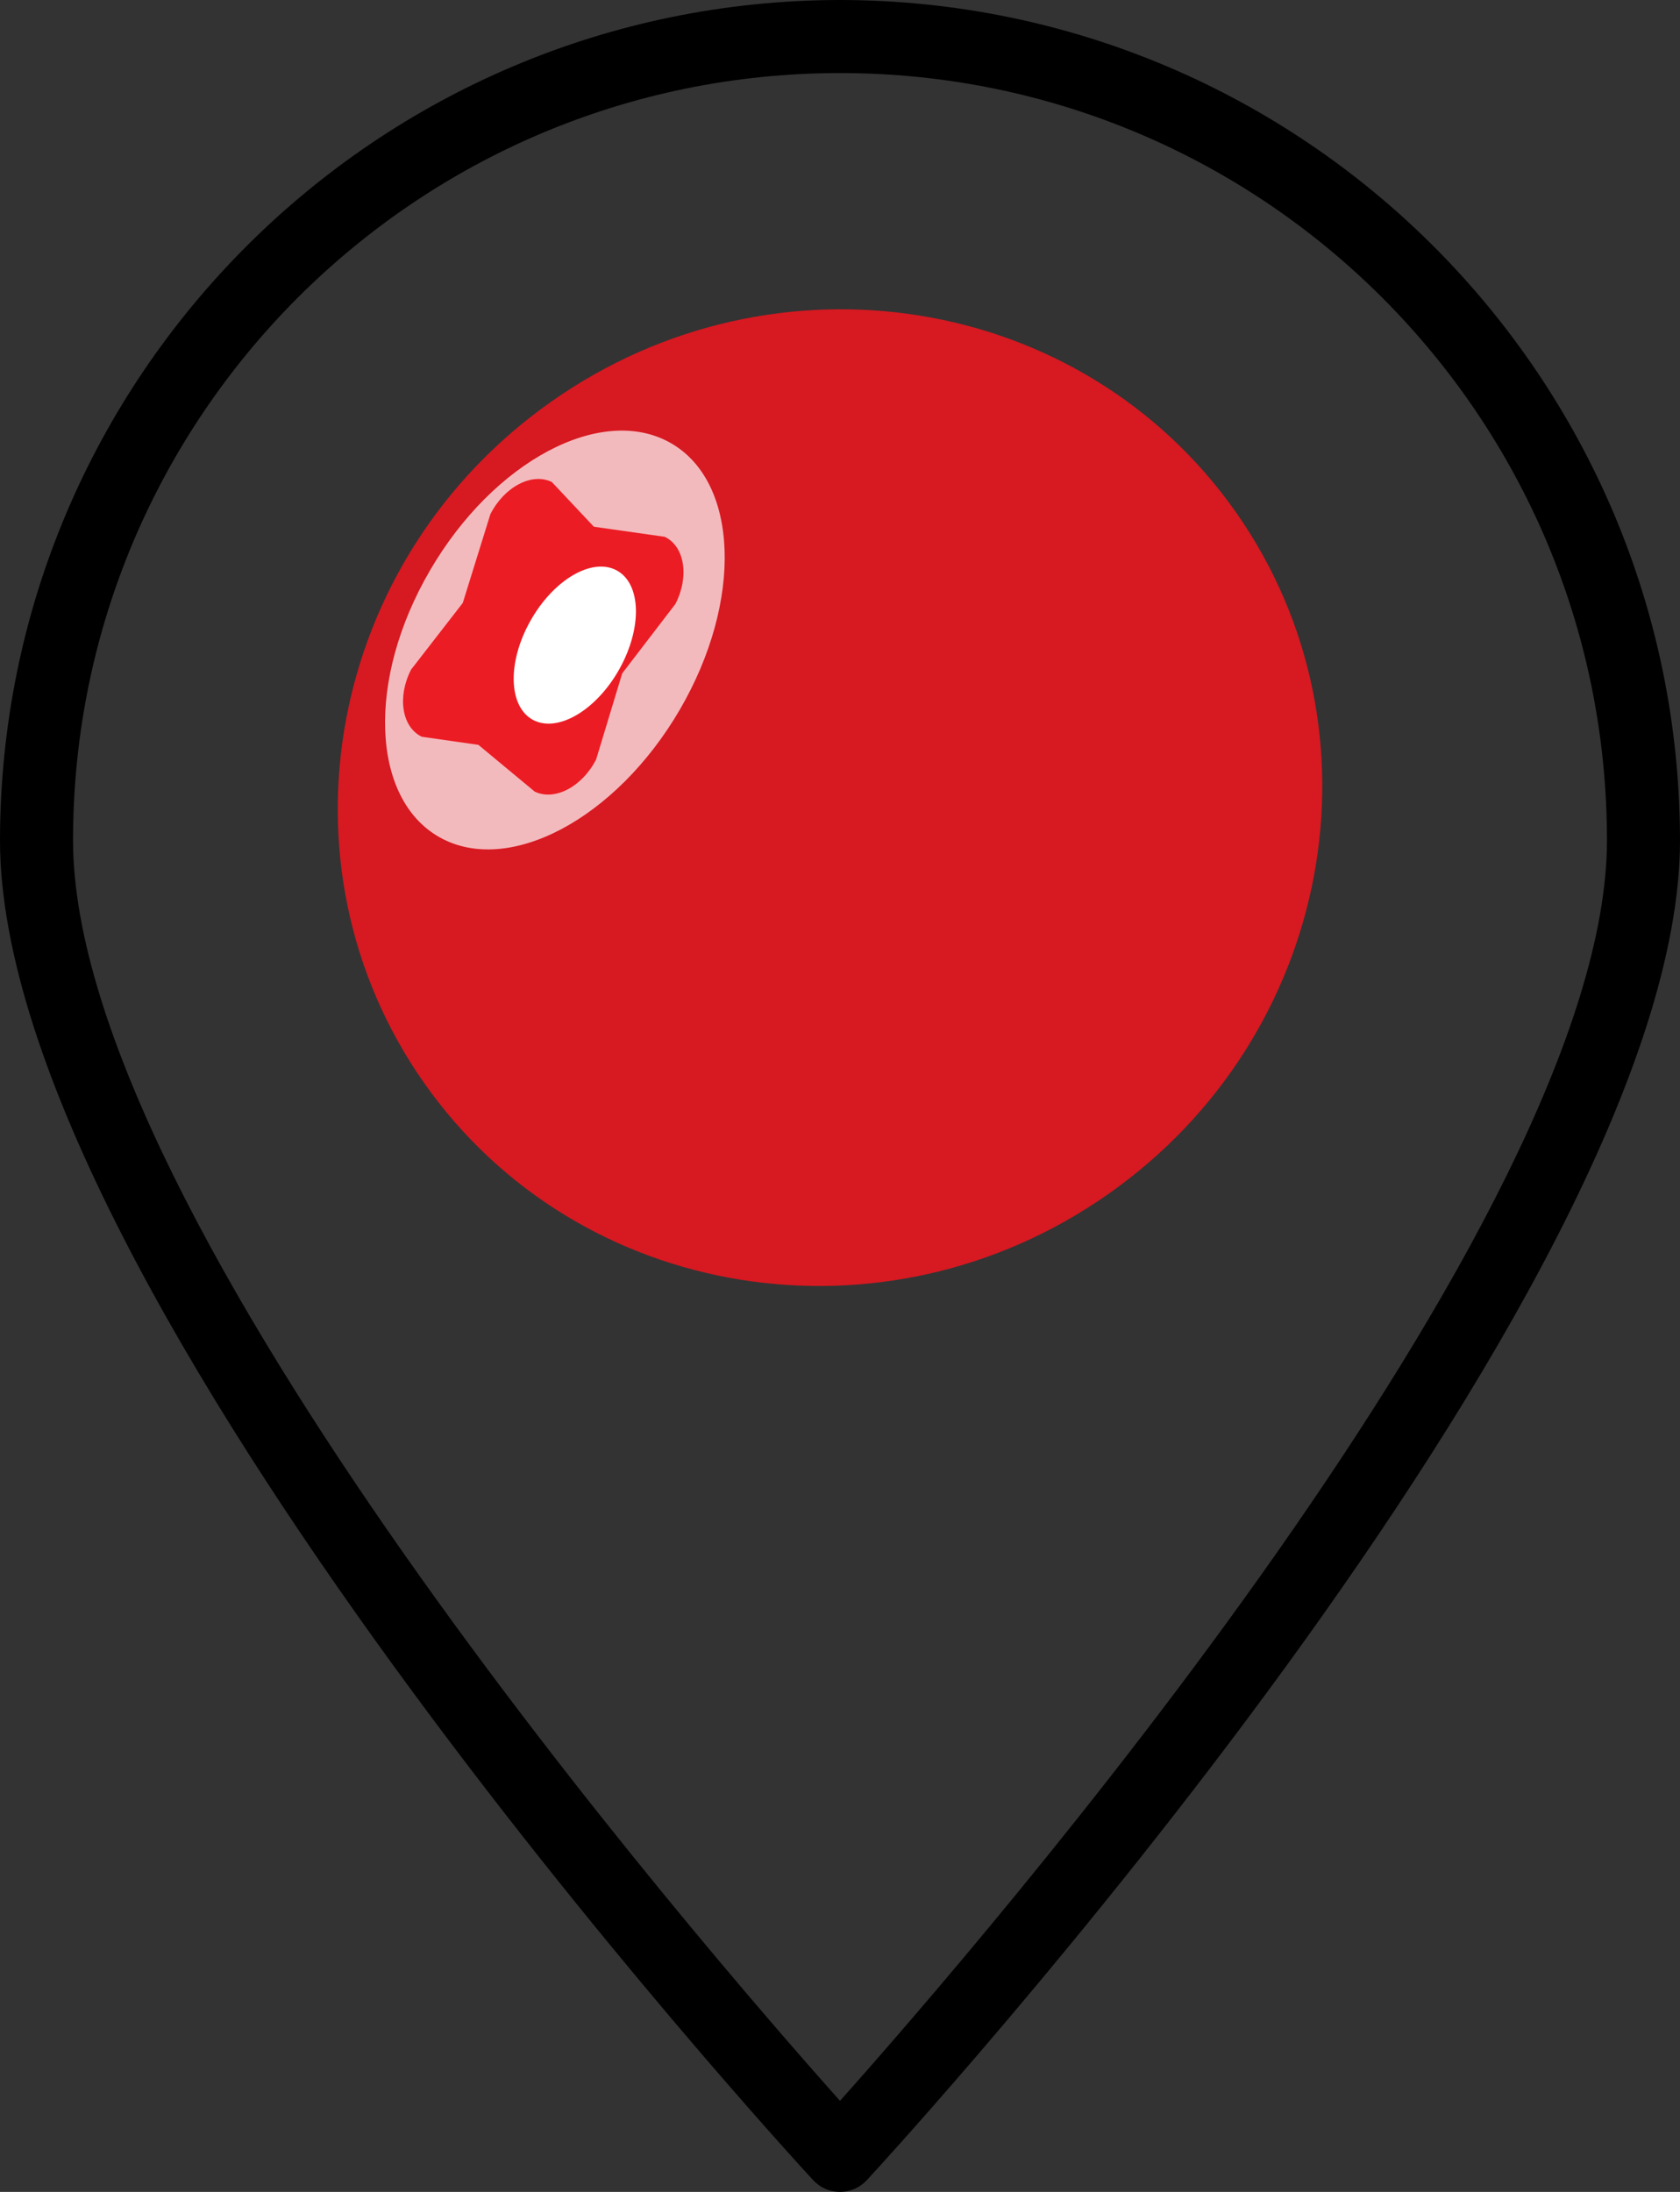 <?xml version="1.0" encoding="iso-8859-1"?>
<!-- Generator: Adobe Illustrator 22.1.0, SVG Export Plug-In . SVG Version: 6.00 Build 0)  -->
<svg version="1.1" id="&#x421;&#x43B;&#x43E;&#x439;_1"
	 xmlns="http://www.w3.org/2000/svg" xmlns:xlink="http://www.w3.org/1999/xlink" x="0px" y="0px" viewBox="0 0 112.718 147.023"
	 style="enable-background:new 0 0 112.718 147.023;" xml:space="preserve">
<rect x="0" y="0" width="112.718" height="147.023" fill="#333333" stroke="none"/>
<g>
	<g>
		<path style="fill:#5A4A42;" d="M170.67,265.352c1.714,0,2.959-0.711,2.959-1.704c0-0.983-0.889-1.453-2.186-1.453
			c-0.805,0-1.589,0.252-2.163,0.524l-0.188-0.461c0.711-0.365,1.537-0.575,2.436-0.575c1.62,0,2.75,0.659,2.75,1.892
			c0,1.036-0.899,1.747-2.207,1.965v0.021c1.642,0.125,2.613,0.794,2.613,2.049c0,1.547-1.6,2.257-3.48,2.257
			c-0.879,0-1.736-0.157-2.477-0.502l0.209-0.48c0.679,0.282,1.504,0.48,2.309,0.48c1.819,0,2.802-0.773,2.802-1.755
			c0-1.391-1.715-1.767-3.387-1.767h-0.387v-0.492H170.67z"/>
		<path style="fill:#5A4A42;" d="M184.896,268.353c0,0.459,0.03,1.056,0.125,1.495h-0.576l-0.115-1.066h-0.01
			c-0.355,0.471-1.202,1.086-2.426,1.086c-1.504,0-1.985-0.919-1.985-1.526c0-1.265,1.285-2.153,4.38-2.101
			c0-0.774-0.293-1.809-1.829-1.809c-0.669,0-1.327,0.157-1.913,0.575l-0.221-0.45c0.754-0.471,1.59-0.586,2.176-0.586
			c2.404,0,2.395,1.892,2.395,2.582V268.353z M184.299,266.68c-1.975-0.032-3.783,0.418-3.783,1.526
			c0,0.774,0.679,1.191,1.432,1.191c1.558,0,2.352-1.066,2.352-1.442V266.68z"/>
		<path style="fill:#5A4A42;" d="M191.543,264.098h4.379v0.48h-3.783v5.269h-0.596V264.098z"/>
		<path style="fill:#5A4A42;" d="M201.588,266.983c0-1.914,1.41-3.011,2.968-3.011c1.788,0,2.928,1.266,2.928,2.875
			c0,2.133-1.62,3.021-2.989,3.021C202.747,269.868,201.588,268.603,201.588,266.983z M206.866,266.878
			c0-1.076-0.7-2.435-2.311-2.435c-1.558,0-2.352,1.213-2.352,2.499c0,1.526,1.056,2.456,2.31,2.456
			C205.695,269.398,206.866,268.488,206.866,266.878z"/>
		<path style="fill:#5A4A42;" d="M212.917,265.907c0-0.597-0.011-1.318-0.042-1.924h0.586l0.031,1.275h0.031
			c0.396-0.742,1.191-1.286,2.32-1.286c1.642,0,2.676,1.296,2.676,2.833c0,2.019-1.285,3.063-2.812,3.063
			c-0.889,0-1.693-0.355-2.153-1.118h-0.02v3.449h-0.617V265.907z M213.534,267.474c0,1.056,1.013,1.903,2.122,1.903
			c1.338,0,2.248-1.036,2.248-2.551c0-1.254-0.816-2.362-2.186-2.362c-1.631,0-2.185,1.463-2.185,1.985V267.474z"/>
		<path style="fill:#5A4A42;" d="M223.536,266.983c0-1.914,1.411-3.011,2.968-3.011c1.789,0,2.928,1.266,2.928,2.875
			c0,2.133-1.619,3.021-2.989,3.021C224.695,269.868,223.536,268.603,223.536,266.983z M228.814,266.878
			c0-1.076-0.7-2.435-2.311-2.435c-1.557,0-2.351,1.213-2.351,2.499c0,1.526,1.055,2.456,2.31,2.456
			C227.644,269.398,228.814,268.488,228.814,266.878z"/>
		<path style="fill:#5A4A42;" d="M240.051,264.098v5.184h0.7l-0.052,2.217h-0.491l-0.053-1.756h-5.394l-0.032,1.756h-0.513
			l-0.051-2.217h0.574c0.471-0.669,1.141-1.641,1.141-3.679v-1.505H240.051z M236.444,265.645c0,0.919-0.157,1.755-0.429,2.478
			c-0.167,0.439-0.376,0.794-0.617,1.149h4.057v-4.704h-3.011V265.645z"/>
		<path style="fill:#5A4A42;" d="M245.883,263.983h0.605v2.53h3.879v-2.53h0.605v5.865h-0.605v-2.844h-3.879v2.844h-0.605V263.983z"
			/>
		<path style="fill:#5A4A42;" d="M256.963,263.983v2.153c0.355-0.042,0.825-0.062,1.211-0.062c1.318,0,2.928,0.429,2.928,1.85
			c0,0.554-0.23,0.951-0.596,1.233c-0.658,0.544-1.684,0.648-2.676,0.648c-0.617,0-1.129-0.053-1.463-0.084v-5.738H256.963z
			 M256.963,269.304c0.291,0.01,0.596,0.042,1.045,0.042c1.285,0,2.498-0.345,2.498-1.39c0-1.098-1.296-1.423-2.53-1.423
			c-0.345,0-0.657,0.021-1.013,0.053V269.304z M261.854,263.993h0.596v5.855h-0.596V263.993z"/>
		<path style="fill:#5A4A42;" d="M267.832,263.983h0.586v2.905c0,0.899,0,1.453-0.064,2.269l0.053,0.01
			c0.46-0.699,0.741-1.181,1.285-1.892l2.54-3.293h0.689v5.865h-0.585v-2.948c0-0.962,0.011-1.516,0.064-2.237h-0.084
			c-0.522,0.742-0.941,1.39-1.411,1.997c-0.679,0.836-1.61,2.153-2.446,3.189h-0.627V263.983z M272.035,261.819
			c-0.054,0.878-0.711,1.306-1.684,1.306c-1.182,0-1.578-0.617-1.631-1.306h0.512c0.053,0.543,0.366,0.919,1.129,0.919
			c0.826,0,1.077-0.377,1.161-0.919H272.035z"/>
		<path style="fill:#5A4A42;" d="M282.057,263.983h0.596v2.665h0.324l3.209-2.665h0.868l-3.388,2.728
			c1.266,0.094,2.039,0.689,2.666,1.819c0.166,0.324,0.492,0.909,0.794,1.318h-0.7c-0.197-0.252-0.543-0.837-0.753-1.223
			c-0.814-1.516-2.143-1.516-3.021-1.516v2.739h-0.596V263.983z"/>
		<path style="fill:#5A4A42;" d="M292.415,266.983c0-1.914,1.411-3.011,2.969-3.011c1.788,0,2.927,1.266,2.927,2.875
			c0,2.133-1.619,3.021-2.989,3.021C293.575,269.868,292.415,268.603,292.415,266.983z M297.693,266.878
			c0-1.076-0.699-2.435-2.31-2.435c-1.558,0-2.352,1.213-2.352,2.499c0,1.526,1.056,2.456,2.31,2.456
			C296.523,269.398,297.693,268.488,297.693,266.878z"/>
		<path style="fill:#5A4A42;" d="M303.285,264.098h6.084v0.48h-2.772v5.269h-0.605v-5.269h-2.707V264.098z"/>
		<path style="fill:#5A4A42;" d="M314.26,264.098h6.084v0.48h-2.771v5.269h-0.605v-5.269h-2.707V264.098z"/>
		<path style="fill:#5A4A42;" d="M326.184,266.951c-0.011,1.589,1.067,2.436,2.426,2.436c1.015,0,1.495-0.199,1.872-0.366
			l0.156,0.449c-0.199,0.094-0.848,0.397-2.092,0.397c-1.777,0-2.958-1.171-2.958-2.801c0-1.934,1.276-3.095,2.895-3.095
			c2.133,0,2.51,1.809,2.51,2.625c0,0.136,0,0.261-0.031,0.355H326.184z M330.408,266.491c0.011-0.543-0.23-2.069-1.996-2.069
			c-1.484,0-2.102,1.213-2.227,2.069H330.408z"/>
		<path style="fill:#5A4A42;" d="M341.853,264.098v5.184h0.699l-0.052,2.217h-0.491l-0.053-1.756h-5.394l-0.032,1.756h-0.512
			l-0.052-2.217h0.575c0.471-0.669,1.14-1.641,1.14-3.679v-1.505H341.853z M338.246,265.645c0,0.919-0.156,1.755-0.428,2.478
			c-0.168,0.439-0.376,0.794-0.617,1.149h4.057v-4.704h-3.012V265.645z"/>
		<path style="fill:#5A4A42;" d="M351.5,263.983h0.596v2.676h0.24l2.499-2.676h0.742l-2.655,2.738
			c1.056,0.095,1.609,0.544,2.06,1.568c0.177,0.46,0.386,1.056,0.679,1.558h-0.596c-0.271-0.482-0.449-0.952-0.638-1.401
			c-0.565-1.307-1.39-1.348-2.331-1.348v2.75H351.5v-2.75c-0.973,0-1.767,0.042-2.331,1.358c-0.188,0.45-0.365,0.909-0.638,1.391
			h-0.596c0.293-0.513,0.502-1.098,0.68-1.558c0.459-1.014,1.003-1.474,2.059-1.568l-2.654-2.738h0.742l2.498,2.676h0.24V263.983z"
			/>
		<path style="fill:#5A4A42;" d="M359.474,266.262h2.812v0.543h-2.812V266.262z"/>
		<path style="fill:#5A4A42;" d="M366.06,263.983h0.596v2.665h0.323l3.21-2.665h0.867l-3.388,2.728
			c1.266,0.094,2.038,0.689,2.666,1.819c0.167,0.324,0.491,0.909,0.794,1.318h-0.699c-0.199-0.252-0.544-0.837-0.754-1.223
			c-0.814-1.516-2.143-1.516-3.02-1.516v2.739h-0.596V263.983z"/>
		<path style="fill:#5A4A42;" d="M377.463,264.098h4.589v5.75h-0.607v-5.259h-3.397v1.757c0,1.787-0.167,2.833-0.993,3.292
			c-0.23,0.136-0.522,0.23-0.742,0.23l-0.062-0.522c1.182-0.208,1.213-1.537,1.213-2.938V264.098z"/>
		<path style="fill:#5A4A42;" d="M388.209,263.983l1.703,3.826c0.156,0.355,0.355,0.847,0.471,1.213h0.02
			c0.127-0.366,0.283-0.795,0.471-1.254l1.6-3.784h0.648l-2.07,4.787c-0.773,1.747-1.275,2.583-2.027,3.095
			c-0.502,0.355-0.951,0.491-1.066,0.502l-0.156-0.512c1.641-0.429,2.216-2.248,2.216-2.29c0-0.042-0.031-0.126-0.084-0.251
			l-2.393-5.331H388.209z"/>
		<path style="fill:#5A4A42;" d="M403.511,261.819c-0.304,0.115-0.826,0.219-1.234,0.282c-1.923,0.293-2.958,1.056-3.208,3.22h0.031
			c0.439-0.899,1.432-1.35,2.341-1.35c1.505,0,2.697,1.066,2.697,2.844c0,1.787-0.952,3.052-2.823,3.052
			c-1.975,0-2.822-1.714-2.822-3.805c0-3.846,2.52-4.265,3.639-4.453c0.469-0.083,0.972-0.199,1.4-0.344L403.511,261.819z
			 M401.325,264.432c-1.015,0-2.163,0.742-2.163,2.279c0,0.961,0.564,2.687,2.185,2.687c1.558,0,2.175-1.233,2.175-2.509
			C403.521,265.875,403.04,264.432,401.325,264.432z"/>
	</g>
	<g>
		<path style="fill:#007236;" d="M285.721,201.304c-0.667,3.134-1.367,5.434-2.1,6.9c-1.601,3.067-4,4.6-7.2,4.6
			c-1.534,0-3-0.466-4.4-1.4c-1.067,0.6-2.167,0.9-3.3,0.9c-1.935,0-3.534-0.866-4.8-2.6v2.2c-0.067,6.066-0.034,11.066,0.1,15
			c0.133,4.333,0.2,6.865,0.2,7.6c0,1.533-0.467,2.3-1.4,2.3s-1.399-0.734-1.399-2.2c0-0.4,0.133-2.834,0.399-7.3
			c0.2-4.134,0.266-9.367,0.2-15.7v-29.1c0-0.2,0-0.465,0-0.8c0-0.333,0-0.565,0-0.7c0-1.933,0.533-2.9,1.601-2.9
			c1.065,0,1.6,0.535,1.6,1.6c0,0.267-0.034,0.667-0.1,1.2c-0.067,0.534-0.101,0.9-0.101,1.1c0,0.2,0,0.467,0,0.8
			c1.666-3.133,3.766-4.7,6.3-4.7c2,0,3.733,1.435,5.2,4.3c1.601,3.134,2.4,7.067,2.4,11.8c0,7.2-1.768,12.5-5.3,15.9
			c0.8,0.6,1.766,0.9,2.899,0.9c3.533,0,5.933-2.732,7.2-8.2c0.333-1.665,0.7-2.5,1.1-2.5
			C285.554,200.304,285.853,200.638,285.721,201.304z M270.32,210.204c-2.8-2.333-4.867-5.766-6.199-10.3
			c0,0.467-0.035,2.1-0.101,4.9c0.933,3.734,2.633,5.6,5.101,5.6C269.52,210.404,269.921,210.338,270.32,210.204z M276.02,194.904
			c0-3.666-0.567-6.816-1.7-9.45c-1.134-2.633-2.634-3.95-4.5-3.95c-1.399,0-2.634,0.835-3.699,2.5
			c-1.067,1.668-1.601,3.8-1.601,6.4c0,8.467,2.466,14.667,7.4,18.6C274.653,206.071,276.02,201.371,276.02,194.904z"/>
		<path style="fill:#007236;" d="M299.119,170.804c0,1.8-0.566,6.634-1.699,14.5c-1.135,7.867-1.7,13.467-1.7,16.8
			c0,3.2,0.165,6.65,0.5,10.35c0.333,3.7,0.5,6.65,0.5,8.85c0,13-4.167,19.5-12.5,19.5c-1.935,0-2.9-0.567-2.9-1.7
			c0-0.667,0.266-1.267,0.8-1.8c0.533-0.535,1.133-0.8,1.801-0.8c0.4,0,0.832,0.166,1.3,0.5c0.466,0.333,0.899,0.5,1.3,0.5
			c3.865,0,6.333-2.867,7.4-8.6c0.4-2.135,0.6-6.667,0.6-13.6c0-4.665-0.2-7.533-0.6-8.6c-0.2,1.4-0.7,2.967-1.5,4.7
			c-1.135,2.534-2.335,3.8-3.6,3.8c-1.334,0-2.467-1-3.4-3c-1.2-2.6-1.801-6.333-1.801-11.2v-1.7c0-9.733,0.733-14.6,2.2-14.6
			c0.8,0,1.2,2.1,1.2,6.3c0,1.335-0.217,3.467-0.65,6.4c-0.434,2.934-0.649,4.667-0.649,5.2c0,5.334,1.133,8,3.399,8
			c1.601,0,2.833-1.933,3.7-5.8c0.866-3.466,1.3-7.866,1.3-13.2c0-6.533,0.233-12.533,0.7-18c0.666-7.065,1.565-10.6,2.7-10.6
			C298.585,163.003,299.119,165.604,299.119,170.804z"/>
		<path style="fill:#007236;" d="M325.918,203.003c0,3.135-1.35,6.135-4.05,9c-2.7,2.867-5.617,4.3-8.75,4.3
			c-4.268,0-7.5-1.333-9.7-4c-1.867-2.333-2.8-5.433-2.8-9.3c0-4.732,1.25-9.183,3.75-13.35c2.5-4.166,5.35-6.25,8.55-6.25
			c1.8,0,3.266,0.867,4.4,2.6c0.933,1.6,1.399,3.567,1.399,5.9c0,2.267-0.517,4.234-1.55,5.9c-1.034,1.667-2.484,2.5-4.35,2.5
			c-0.601,0-0.9-0.233-0.9-0.7c0-0.465,0.333-0.7,1-0.7c0.933,0,1.7-0.766,2.3-2.3c0.601-1.533,0.9-3.3,0.9-5.3
			c0-4.333-1.135-6.5-3.4-6.5c-2.334,0-4.384,1.884-6.149,5.65c-1.768,3.767-2.65,7.784-2.65,12.05c0,8,2.9,12,8.7,12
			c3.2,0,5.899-1.365,8.1-4.1c1.733-2,2.933-4.4,3.601-7.2c0.199-1,0.532-1.5,1-1.5
			C325.718,201.704,325.918,202.138,325.918,203.003z"/>
		<path style="fill:#007236;" d="M326.718,213.104c0,1.867,0,3.05,0,3.55s-0.3,0.75-0.899,0.75c-0.867,0-1.301-0.635-1.301-1.9v-8.9
			c-0.066-2.333-0.1-4.333-0.1-6c0-1.666,0-3.033,0-4.1c0-13.933,0.832-20.9,2.5-20.9c0.666,0,1,1.7,1,5.1
			c0,0.467-0.051,1.334-0.15,2.6c-0.1,1.267-0.284,2.934-0.55,5c-0.335,2.934-0.534,5.267-0.601,7l5.801-0.7
			c0.065-1,0.15-2.05,0.25-3.15c0.1-1.1,0.25-2.35,0.449-3.75c0.201-1.4,0.451-3.016,0.75-4.85c0.301-1.833,0.65-3.95,1.051-6.35
			c0.199-0.8,0.5-1.332,0.9-1.6c0.399-0.266,0.782-0.366,1.149-0.3c0.366,0.067,0.7,0.217,1,0.45c0.3,0.234,0.483,0.45,0.55,0.65
			c-0.135-0.266-0.734,2.634-1.8,8.7c-0.534,3.334-0.95,6.784-1.25,10.35c-0.3,3.567-0.45,7.317-0.45,11.25c0,4.935,0.9,7.4,2.7,7.4
			c1.065,0,2.366-1.3,3.899-3.9c1.066-2.065,1.801-3.933,2.201-5.6c0.199-0.6,0.465-0.9,0.799-0.9c0.601,0,0.9,0.4,0.9,1.2
			c0,0.067-0.034,0.267-0.1,0.6c-0.268,1.4-1.168,3.467-2.7,6.2c-1.867,3.467-3.667,5.2-5.399,5.2c-3.268,0-4.9-6.2-4.9-18.6v-0.8
			l-5.9,0.4v0.7L326.718,213.104z"/>
		<path style="fill:#007236;" d="M367.117,200.503c0,1.867-0.834,4.768-2.5,8.7c-1.867,4.667-3.768,7-5.699,7
			c-2.335,0-3.801-3.133-4.4-9.4c-0.801,5.6-2.4,8.4-4.801,8.4c-3.666,0-5.5-5.065-5.5-15.2c0-4.6,0.4-9.033,1.201-13.3
			c0.799-4.266,1.665-6.4,2.6-6.4c0.732,0,1.1,0.634,1.1,1.9c0,0.334-0.417,2.534-1.25,6.6c-0.834,4.067-1.25,8.667-1.25,13.8
			c0,5.334,1.133,8,3.4,8c2.133,0,3.6-3.1,4.4-9.3c0.332-2.665,0.665-5.366,1-8.1c0.6-4.333,1.332-6.5,2.199-6.5
			c0.6,0,0.9,0.334,0.9,1c0,0.134-0.234,1.8-0.7,5c-0.601,3.734-0.899,7.435-0.899,11.1c0,6.134,0.799,9.2,2.399,9.2
			c1.133,0,2.433-1.7,3.899-5.1c1.334-3,2.066-5.366,2.201-7.1c0.064-0.733,0.299-1.1,0.699-1.1
			C366.783,199.704,367.117,199.971,367.117,200.503z"/>
		<path style="fill:#007236;" d="M367.416,203.304c-0.066,1.467-0.084,2.967-0.05,4.5c0.033,1.534,0.05,2.667,0.05,3.4
			c0,0.867,0.133,1.867,0.4,3c0.266,1.134,0.4,1.834,0.4,2.1c-0.067,0.733-0.268,1.1-0.601,1.1c-1.467,0-2.167-0.635-2.1-1.9
			c0-1.2,0.016-2.715,0.05-4.55c0.033-1.833,0.033-3.766,0-5.8c-0.034-2.033-0.05-4.033-0.05-6c0-1.966,0.032-3.683,0.1-5.15
			c0-3.465,0.101-6.232,0.3-8.3c0.2-2.065,0.416-3.633,0.65-4.7c0.233-1.065,0.483-1.75,0.75-2.05c0.266-0.3,0.533-0.45,0.8-0.45
			c0.333,0,0.5,0.418,0.5,1.25c0,0.835-0.034,2.117-0.1,3.85c0,0.2-0.034,1.067-0.101,2.6c-0.066,1.534-0.167,3.467-0.3,5.8
			c0.466-1.533,1.05-3,1.75-4.4c0.7-1.4,1.483-2.65,2.351-3.75c0.865-1.1,1.732-1.965,2.6-2.6c0.865-0.633,1.666-0.95,2.4-0.95
			c1.532,0,2.782,0.567,3.75,1.7c0.965,1.135,1.449,2.635,1.449,4.5c-0.134,0.668-0.417,1.217-0.85,1.65
			c-0.434,0.434-0.9,0.717-1.4,0.85c-0.5,0.135-0.934,0.067-1.3-0.2c-0.367-0.266-0.484-0.8-0.35-1.6c0.066-2-0.734-3-2.4-3
			c-0.867,0-1.685,0.384-2.45,1.15c-0.767,0.767-1.5,1.767-2.199,3c-0.7,1.234-1.335,2.617-1.9,4.15
			c-0.567,1.535-1.017,3.067-1.35,4.6c1.133-0.866,2.315-1.266,3.55-1.2c1.233,0.067,2.115,0.367,2.649,0.9
			c0.533,0.534,0.833,1.335,0.9,2.4c0.066,1.067,0.1,2.3,0.1,3.7c0,1,0,2.017,0,3.05c0,1.034,0.066,1.95,0.2,2.75
			c0.133,0.8,0.4,1.45,0.8,1.95c0.4,0.5,1,0.75,1.801,0.75c0.665,0,1.383-0.366,2.149-1.1c0.766-0.733,1.483-1.65,2.15-2.75
			c0.665-1.1,1.25-2.266,1.75-3.5c0.5-1.233,0.816-2.316,0.95-3.25c0.133-0.733,0.399-1.1,0.8-1.1c0.665,0,1,0.267,1,0.8
			c-0.067,0.867-0.4,2.185-1,3.95c-0.601,1.767-1.317,3.517-2.15,5.25c-0.834,1.734-1.75,3.25-2.75,4.55c-1,1.3-1.899,1.95-2.7,1.95
			c-1.267,0-2.267-0.45-3-1.35c-0.734-0.9-1.267-2.033-1.6-3.4c-0.334-1.366-0.517-2.9-0.55-4.6c-0.034-1.7-0.017-3.416,0.05-5.15
			c0-1.333-0.234-2.266-0.7-2.8c-0.467-0.533-1-0.8-1.6-0.8c-0.601,0-1.218,0.2-1.851,0.6c-0.634,0.4-1.149,0.9-1.55,1.5
			c0,0.534-0.034,1.05-0.1,1.55C367.449,202.253,367.416,202.771,367.416,203.304z"/>
		<path style="fill:#007236;" d="M410.115,200.503c0,1.8-0.799,4.567-2.4,8.3c-1.867,4.4-3.7,6.6-5.5,6.6
			c-2.667,0-4.167-2.333-4.5-7h-0.2c-3,6.4-5.734,9.6-8.199,9.6c-2.601,0-3.9-2.633-3.9-7.9c0-4.866,1.565-9.5,4.699-13.9
			c2.934-4.2,5.967-6.466,9.1-6.8c0.2-2.133,0.3-3.4,0.3-3.8c0-3.4-1.066-5.1-3.199-5.1c-1.201,0-2.335,0.768-3.4,2.3
			c-1.067,1.534-1.6,3.3-1.6,5.3c0,1.467-0.435,2.2-1.301,2.2c-1,0-1.5-0.733-1.5-2.2c0-1.8,0.816-3.75,2.45-5.85
			c1.633-2.1,3.415-3.15,5.351-3.15c3.799,0,5.699,2.7,5.699,8.1c0,2.134-0.234,5.384-0.699,9.75
			c-0.468,4.367-0.701,7.484-0.701,9.35c0,3.6,0.6,5.4,1.801,5.4c1.266,0,2.565-1.5,3.9-4.5c1.199-2.533,1.865-4.666,2-6.4
			c0.065-0.733,0.365-1.1,0.899-1.1C409.816,199.704,410.115,199.971,410.115,200.503z M399.115,191.304c-2.666,0.4-5.166,2.4-7.5,6
			c-2.334,3.6-3.5,7.3-3.5,11.1c0,2.867,0.834,4.3,2.5,4.3c1.467,0,3.201-1.75,5.201-5.25s3-6.416,3-8.75
			C398.816,196.704,398.916,194.238,399.115,191.304z"/>
		<g>
			<path style="fill:#007236;" d="M209.521,128.484c-1.467,0.8-2.767,2.55-3.899,5.25c-1.135,2.7-2.085,5.885-2.851,9.55
				c-0.767,3.667-1.267,7.534-1.5,11.6c-0.234,4.067-0.134,7.867,0.301,11.4c0.433,3.534,1.215,6.567,2.35,9.1
				c1.133,2.534,2.732,4.034,4.8,4.5c1.601,0.4,3-0.4,4.2-2.4s2.2-5.1,3-9.3c1-5.666,0.933-10.3-0.2-13.9
				c-1-3.6-2.467-5.533-4.399-5.8c-0.468-0.065-0.7-0.4-0.7-1c0.065-0.4,0.333-0.565,0.8-0.5c3,0.6,5.2,3.3,6.6,8.1
				c1.2,4.668,1.4,9.535,0.601,14.6c-0.4,1.935-0.885,3.6-1.45,5c-0.567,1.4-1.317,2.667-2.25,3.8c-1.935,2.2-4.167,3.067-6.7,2.6
				c-4.467-0.665-7.7-4.965-9.7-12.9c-0.867-2.866-1.399-5.983-1.6-9.35c-0.2-3.366-0.084-6.715,0.35-10.05
				c0.434-3.333,1.2-6.55,2.301-9.65c1.1-3.1,2.55-5.783,4.35-8.05c1.6-2.065,3.3-3.533,5.1-4.4c1.801-0.866,3.766-1.1,5.9-0.7
				c2.333,0.467,4.732,1.217,7.2,2.25c2.466,1.035,4.966,2.15,7.5,3.35l-0.101-2c0-0.065,0-0.183,0-0.35
				c0-0.165-0.034-0.383-0.1-0.65v-1.1c0-2.533,0.565-3.8,1.7-3.8c2,0,3,1.834,3,5.5v4.7c1.133,0.534,2.25,1.1,3.35,1.7
				c1.101,0.6,2.183,1.1,3.25,1.5c4.666,1.734,8.766,1.884,12.3,0.45c3.533-1.433,6.366-4.55,8.5-9.35
				c0.066-0.133,0.166-0.183,0.301-0.15c0.133,0.034,0.266,0.05,0.399,0.05c0.065,0,0.166,0.1,0.3,0.3l0.101,0.2
				c-1.2,3.6-3.101,6.55-5.7,8.85c-2.6,2.3-5.935,3.45-10,3.45c-2.067,0-4.185-0.166-6.35-0.5c-2.168-0.333-4.351-0.933-6.551-1.8
				c0,1.867-0.017,3.817-0.05,5.85c-0.034,2.034-0.084,4.45-0.149,7.25h1.199c3.666,0,7.033,0.7,10.101,2.1
				c3.065,1.4,5.716,3.4,7.95,6c2.232,2.6,3.965,5.734,5.199,9.4c1.233,3.667,1.851,7.734,1.851,12.2c0,4.2-0.567,8.25-1.7,12.15
				c-1.135,3.9-2.7,7.35-4.7,10.35s-4.35,5.383-7.05,7.15c-2.7,1.766-5.617,2.65-8.75,2.65c-1.8,0-3.534-0.367-5.2-1.1
				c0,3.333-0.467,5-1.399,5c-0.935,0-1.4-1.967-1.4-5.9c-2.734-2.335-4.1-5.435-4.1-9.3c0-0.8,0.232-1.2,0.699-1.2
				c0.333,1.133,0.633,2.1,0.9,2.9c0.266,0.8,0.615,1.633,1.05,2.5c0.433,0.866,0.95,1.6,1.55,2.2
				c0.266-9.267,0.45-16.516,0.551-21.75c0.1-5.233,0.149-8.616,0.149-10.15c-0.067-6.666-0.134-12.7-0.2-18.1
				c-0.066-5.4-0.199-10.533-0.399-15.4l-0.3-6.6c-2-0.933-3.95-1.966-5.851-3.1c-1.899-1.133-3.734-2.15-5.5-3.05
				c-1.767-0.9-3.399-1.583-4.899-2.05C212.072,128.119,210.722,128.085,209.521,128.484z M232.822,210.085
				c1.465,0.733,3.232,1.1,5.3,1.1c2.399,0,4.7-0.884,6.899-2.65c2.2-1.767,4.133-4.1,5.801-7c1.665-2.9,2.982-6.25,3.949-10.05
				c0.966-3.8,1.45-7.7,1.45-11.7c0-3.933-0.5-7.533-1.5-10.8c-1-3.266-2.417-6.065-4.25-8.4c-1.834-2.332-4.017-4.15-6.55-5.45
				c-2.534-1.3-5.334-1.95-8.4-1.95h-1.699c-0.135,6.867-0.285,15-0.45,24.4C233.205,186.984,233.021,197.819,232.822,210.085z"/>
			<path style="fill:#007236;" d="M245.318,163.692c-0.752-1.03-3.793,0.159-3.03,1.202c2.134,2.92,3.495,6.439,1.862,9.617
				c-2.668,5.192-8.542,2.918-11.341,0.072c-4.626-4.704-9.748-17.213-1.35-21.023c1.173-0.532,0.155-2.255-1.01-1.727
				c-11.178,5.071-3.067,20.424,3.582,25.546C243.012,184.296,250.932,171.376,245.318,163.692z"/>
		</g>
	</g>
	<g>
		<g>
			<defs>
				<path id="SVGID_1_" d="M175.174,103.436c-0.939,0.153-1.92,0.628-2.615,0.999c-0.566,0.317-1.174,0.816-1.686,1.205
					c-1.382,1.054-2.556,2.378-3.519,3.929c-1.399,2.254-2.355,4.986-2.865,8.067c-1.934,11.654,2.164,24.025,7.732,34.125
					c6.609,11.932,15.736,20.676,24.368,24.348c2.874,1.223,5.693,1.884,8.345,1.913c1.826,0.021,3.573-0.258,5.205-0.86
					c0.602-0.222,1.189-0.488,1.758-0.798c0.633-0.36,0.676-0.352,0.691-0.344c0.017,0.008,0.005,0.016,0.602-0.392
					c5.459-3.73,6.125-8.506,6.761-12.344c1.536-9.253-0.941-21.648-7.46-33.629l-0.137-0.249
					c-6.619-12.059-15.815-20.897-24.504-24.594c-2.561-1.089-6.012-1.639-9.148-1.639
					C177.45,103.173,176.249,103.26,175.174,103.436"/>
			</defs>
			<clipPath id="SVGID_2_">
				<use xlink:href="#SVGID_1_"  style="overflow:visible;"/>
			</clipPath>
			<g style="clip-path:url(#SVGID_2_);">
				<path style="fill:#007B3A;" d="M175.035,103.653c3.003-1.118,5.797-1.029,8.675-0.165c1.561,0.433,1.846,0.641,2.768,0.985
					c6.818,2.538,12.412,6.779,17.148,12.114c9.864,11.112,15.875,24.038,17.278,38.915c0.457,4.853-0.019,9.731-1.812,14.305
					c-1.783,4.549-5.523,7.105-9.977,8.726c-2.579,0.952-5.259,0.755-7.68,0c-7.453-2.601-13.905-6.721-19.11-12.696
					c-10.995-12.619-18.247-26.75-17.866-44.006C164.636,113.784,167.416,107.331,175.035,103.653z M189.422,169.907
					c0.083,0.569,0.399,0.891,0.983,0.929c0.163,0.161,0.325,0.322,0.487,0.483c2.148,2.294,4.855,3.621,7.869,4.238
					c3.618,0.741,5.801-0.878,6.476-4.584c0.114-0.626,0.136-1.268,0.247-1.895c0.261-1.476,1.062-2.285,2.655-2.053
					c0.162,0.319,0.324,0.638,0.486,0.958c0.253,0.659,0.466,1.338,0.77,1.973c0.263,0.55,0.504,1.295,1.314,1.112
					c0.764-0.173,0.778-0.897,0.801-1.537c0.021-0.56,0.001-1.112-0.426-1.55c-0.16-0.792-0.32-1.583-0.48-2.375
					c2.895-3.166,3.416-7.252,3.116-11.083c-0.305-3.902-1.497-7.883-3.052-11.506c-3.015-7.024-6.282-13.997-11.318-19.881
					c-2.271-2.653-4.533-5.415-7.59-7.229c-3.63-2.154-7.753-3.352-11.312-5.681c-0.841-0.55-1.857-1.241-2.88-0.488
					c-1.11,0.816-0.401,1.891-0.118,2.85c0.84,2.845,0.685,2.854-2.18,2.708c-2.313-0.118-4.954-1.057-6.92,0.687
					c-1.78,1.58-2.999,3.734-2.902,6.312c0.17,4.532,0.273,9.116,1.484,13.488c2.13,7.689,5.172,15.038,9.889,21.544
					c0.846,1.166,1.422,3.011,3.433,2.992c0.3,0.009,0.601,0.018,0.901,0.027c0.035,0.305,0.07,0.61,0.106,0.915
					c-0.832,0.839-0.192,1.443,0.363,2.005c1.946,1.972,3.922,3.916,5.874,5.882C188.038,169.69,188.672,169.928,189.422,169.907z"
					/>
				<path style="fill:#1F9541;" d="M190.893,171.32c-0.163-0.161-0.325-0.322-0.488-0.483c0.007-0.321,0.013-0.643,0.02-0.964
					c0.921-0.042,1.67,0.478,2.498,0.746c2.684,0.868,4.565-0.563,4.103-3.319c-0.897-5.342-2.231-10.564-4.395-15.578
					c-2.191-5.078-4.931-9.809-7.926-14.444c-3.345-5.177-7.564-9.392-12.774-12.618c-2.521-1.561-3.71-0.869-4.077,2.14
					c-0.171,1.4,0.409,2.881-0.454,4.205c-1.116-2.919-0.508-5.954-0.445-8.917c0.071-3.343,2.022-4.196,4.995-2.58
					c3.983,2.165,7.772,4.608,11.354,7.392c0.747,0.581,1.595,1.652,2.72,0.986c0.978-0.579,0.379-1.753,0.545-2.65
					c3.006,3.417,5.082,7.441,7.199,11.402c2.986,5.586,6.46,10.932,8.64,16.931c-2.701-1.039-3.24-0.775-2.834,2.175
					c0.659,4.784,1.486,9.524,1.535,14.387c0.015,1.561,0.488,3.178-1.013,4.034c-1.267,0.722-2.698,0.053-3.995-0.621
					C194.426,172.672,192.884,171.459,190.893,171.32z"/>
				<path style="fill:#00883F;" d="M186.568,125.234c-0.167,0.898,0.432,2.072-0.546,2.65c-1.125,0.666-1.973-0.405-2.72-0.986
					c-3.582-2.785-7.37-5.227-11.354-7.392c-2.972-1.615-4.924-0.763-4.995,2.58c-0.063,2.963-0.672,5.998,0.444,8.917
					c0.01,0.397-0.058,0.815,0.042,1.188c1.833,6.824,3.882,13.592,7.418,19.749c1.223,2.128,2.164,4.605,4.478,5.972
					c0.309,0.327,0.617,0.655,0.926,0.982c-0.003,0.475-0.006,0.949-0.009,1.424c-2.01,0.019-2.586-1.826-3.432-2.992
					c-4.716-6.506-7.759-13.855-9.889-21.544c-1.211-4.372-1.313-8.955-1.484-13.488c-0.097-2.578,1.122-4.733,2.902-6.312
					c1.966-1.744,4.607-0.805,6.92-0.687c2.865,0.146,3.02,0.137,2.18-2.708c-0.283-0.959-0.992-2.034,0.118-2.85
					c1.023-0.753,2.039-0.062,2.88,0.488c3.559,2.329,7.682,3.527,11.312,5.681c3.057,1.814,5.319,4.575,7.59,7.229
					c5.036,5.884,8.303,12.857,11.318,19.881c1.555,3.624,2.747,7.605,3.052,11.506c0.3,3.831-0.222,7.917-3.117,11.083
					c-0.661-3.927-1.415-7.84-1.963-11.783c-1.101-7.934-3.775-15.253-7.983-22.072c-4.087-6.624-9.968-11.533-15.56-16.725
					c-1.456-1.351-3.098-2.502-4.662-3.735c-0.469-0.37-1.018-0.533-1.562-0.218c-0.49,0.284-0.564,0.86-0.341,1.273
					c1.19,2.194,1.55,4.952,4.139,6.213c0.387,1.149,0.925,2.191,2.009,2.849C184.924,122.874,186.485,123.69,186.568,125.234z"/>
				<path style="fill:#77B83F;" d="M180.263,158.895c-0.309-0.327-0.617-0.655-0.926-0.982c0.208-2.146-1.656-3.174-2.594-4.679
					c-2.124-3.408-3.319-7.234-5.114-10.784c-1.265-2.501-1.542-5.177-1.354-7.901c0.148-2.148,1.207-2.561,2.974-1.242
					c0.954,0.712,1.954,1.413,2.74,2.291c6.588,7.37,10.693,16.112,13.851,25.361c0.203,0.596,0.227,1.251,0.365,1.871
					c0.157,0.707,0.412,1.476-0.249,2.002c-0.564,0.449-1.195-0.017-1.812-0.121c-1.591-0.268-2.761-1.664-4.457-1.591
					c-0.999-0.371-1.1-1.914-2.425-1.861c-0.035-0.305-0.07-0.61-0.105-0.916C182.123,159.08,181.033,159.087,180.263,158.895z"/>
				<path style="fill:#1F9541;" d="M182.674,118.558c-2.589-1.261-2.949-4.02-4.139-6.213c-0.224-0.412-0.15-0.988,0.341-1.273
					c0.544-0.315,1.092-0.152,1.562,0.218c1.564,1.233,3.207,2.384,4.662,3.735c5.592,5.192,11.473,10.102,15.56,16.725
					c4.208,6.819,6.882,14.139,7.983,22.072c0.547,3.942,1.301,7.856,1.963,11.783c0.161,0.792,0.321,1.583,0.48,2.375
					c-0.819,0.562-1.64,0.126-2.459,0.003c-0.162-0.319-0.324-0.638-0.486-0.958c0.069-2.018-2.215-3.187-1.909-5.29
					c0.632,0.196,1.072,1.177,1.885,0.571c0.691-0.515,0.437-1.258,0.311-1.981c-0.466-2.679-1.446-5.22-2.083-7.845
					c-2.829-11.647-8.511-21.66-16.778-30.297c-1.543-1.612-2.93-3.306-4.898-4.465
					C183.433,116.993,182.935,117.314,182.674,118.558z"/>
				<path style="fill:#00883F;" d="M206.232,161.736c-0.306,2.104,1.978,3.272,1.909,5.29c-1.593-0.232-2.394,0.577-2.655,2.053
					c-0.111,0.627-0.133,1.269-0.247,1.895c-0.676,3.706-2.858,5.325-6.476,4.584c-3.014-0.617-5.721-1.944-7.869-4.238
					c1.991,0.14,3.534,1.352,5.207,2.223c1.296,0.675,2.728,1.344,3.995,0.621c1.502-0.856,1.029-2.473,1.013-4.034
					c-0.048-4.863-0.876-9.604-1.535-14.387c-0.406-2.95,0.133-3.213,2.834-2.174c0.445,0.881,1.013,1.715,1.048,2.752
					c-0.077,0.649,0.219,1.006,0.857,1.095c0.143,0.025,0.286,0.044,0.43,0.057C205.231,158.896,206.144,160.172,206.232,161.736z"
					/>
				<path style="fill:#00883F;" d="M181.262,161.26c1.325-0.053,1.425,1.49,2.424,1.861c0.82,1.428,2.075,2.436,3.323,3.453
					c0.243,1.521,1.819,2.059,2.436,3.304l-0.023,0.029c-0.749,0.021-1.384-0.218-1.923-0.761c-1.952-1.966-3.928-3.91-5.874-5.882
					C181.071,162.703,180.43,162.099,181.262,161.26z"/>
				<path style="fill:#00883F;" d="M208.626,167.984c0.82,0.123,1.64,0.559,2.459-0.003c0.427,0.439,0.448,0.991,0.427,1.551
					c-0.024,0.641-0.037,1.365-0.801,1.537c-0.811,0.183-1.052-0.562-1.314-1.112C209.093,169.322,208.879,168.643,208.626,167.984z
					"/>
				<path style="fill:#53A641;" d="M180.263,158.895c0.77,0.191,1.86,0.185,0.895,1.449c-0.301-0.008-0.602-0.017-0.903-0.026
					C180.257,159.844,180.26,159.37,180.263,158.895z"/>
				<path style="fill:#00883F;" d="M190.425,169.872c-0.007,0.322-0.014,0.643-0.02,0.965c-0.584-0.039-0.9-0.361-0.983-0.929
					c0,0,0.023-0.028,0.023-0.028c0.322-0.005,0.645-0.009,0.967-0.014C190.412,169.865,190.425,169.872,190.425,169.872z"/>
				<path style="fill:#53A641;" d="M187.009,166.574c-1.247-1.016-2.502-2.025-3.323-3.453c1.696-0.074,2.866,1.322,4.457,1.59
					c0.616,0.104,1.247,0.57,1.812,0.121c0.661-0.526,0.405-1.296,0.249-2.002c-0.137-0.621-0.161-1.276-0.365-1.871
					c-3.158-9.249-7.263-17.991-13.851-25.361c-0.786-0.879-1.786-1.58-2.74-2.291c-1.767-1.319-2.826-0.906-2.974,1.242
					c-0.188,2.724,0.089,5.399,1.354,7.901c1.795,3.549,2.99,7.376,5.114,10.784c0.938,1.505,2.803,2.533,2.594,4.679
					c-2.314-1.366-3.255-3.844-4.478-5.972c-3.537-6.156-5.585-12.925-7.418-19.749c-0.1-0.373-0.032-0.791-0.042-1.188
					c0.863-1.323,0.283-2.805,0.454-4.205c0.367-3.008,1.557-3.701,4.077-2.14c5.21,3.226,9.43,7.441,12.774,12.618
					c2.994,4.635,5.734,9.366,7.926,14.444c2.164,5.015,3.498,10.237,4.395,15.578c0.463,2.756-1.419,4.187-4.103,3.319
					c-0.828-0.268-1.578-0.788-2.498-0.746c0,0-0.013-0.007-0.013-0.007C189.994,168.028,188.683,167.114,187.009,166.574z"/>
				<path style="fill:#77B83F;" d="M203.455,156.319c-0.035-1.037-0.603-1.871-1.048-2.752c-2.18-5.999-5.654-11.345-8.64-16.931
					c-2.117-3.961-4.193-7.986-7.199-11.402c-0.083-1.544-1.644-2.361-1.886-3.827c2.369-1.25,3.349,0.928,4.452,2.076
					c4.598,4.783,8.287,10.224,11.208,16.206c2.52,5.161,4.557,10.468,5.749,16.094c0.253,1.192-0.282,1.62-1.35,1.689
					c-0.144-0.013-0.288-0.032-0.43-0.057C204.298,156.837,203.989,156.49,203.455,156.319z"/>
				<path style="fill:#53A641;" d="M204.743,157.472c1.067-0.069,1.602-0.497,1.35-1.689c-1.193-5.626-3.229-10.933-5.749-16.094
					c-2.921-5.982-6.61-11.423-11.208-16.206c-1.104-1.148-2.084-3.326-4.452-2.076c-1.083-0.658-1.621-1.701-2.008-2.849
					c0.26-1.244,0.759-1.566,1.995-0.838c1.968,1.158,3.355,2.852,4.898,4.465c8.267,8.637,13.95,18.65,16.778,30.297
					c0.637,2.624,1.617,5.166,2.083,7.845c0.126,0.723,0.38,1.466-0.311,1.981c-0.813,0.606-1.253-0.375-1.885-0.571
					C206.144,160.172,205.231,158.896,204.743,157.472z"/>
				<path style="fill:#1F9541;" d="M203.455,156.319c0.534,0.171,0.843,0.518,0.857,1.095
					C203.674,157.326,203.378,156.968,203.455,156.319z"/>
				<path style="fill:#1F9541;" d="M187.009,166.574c1.673,0.54,2.985,1.453,3.403,3.291c-0.322,0.004-0.645,0.009-0.967,0.014
					C188.829,168.633,187.253,168.095,187.009,166.574z"/>
			</g>
			<rect x="162.555" y="103.173" style="clip-path:url(#SVGID_2_);fill:none;" width="58.932" height="74.87"/>
		</g>
	</g>
	<g>
		<path style="fill:none;stroke:#007136;stroke-width:5;" d="M230.294,186.98c0,17.111-13.542,30.984-30.239,30.984
			c-16.703,0-30.241-13.873-30.241-30.984c0-17.115,13.538-30.985,30.241-30.985C216.752,155.995,230.294,169.865,230.294,186.98z"
			/>
		<g>
			<path style="fill:#D71921;" d="M230.501,186.98c0,17.229-13.634,31.195-30.446,31.195c-16.816,0-30.447-13.967-30.447-31.195
				c0-17.232,13.631-31.196,30.447-31.196C216.867,155.784,230.501,169.749,230.501,186.98z"/>
			<path style="opacity:0.7;fill:#FFFFFF;" d="M190.099,182.427c-3.309,7.21-9.617,11.308-14.092,9.152
				c-4.473-2.155-5.419-9.748-2.109-16.957c3.305-7.212,9.615-11.31,14.091-9.153C192.465,167.624,193.408,175.216,190.099,182.427z
				"/>
			<path style="fill:#EC1C24;" d="M186.149,180.779l-1.645,5.251c-0.904,1.714-2.628,2.554-3.841,1.876l-3.078-3.279l-3.825-0.548
				c-1.217-0.675-1.473-2.61-0.566-4.322l3.568-4.628l1.559-5.074c0.904-1.712,2.625-2.552,3.844-1.873l2.46,2.619l4.439,1.206
				c1.219,0.674,1.472,2.612,0.569,4.324L186.149,180.779z"/>
			<path style="fill:#FFFFFF;" d="M185.82,180.805c-1.295,2.677-3.611,4.204-5.178,3.41c-1.57-0.796-1.794-3.609-0.5-6.289
				c1.289-2.678,3.609-4.206,5.18-3.413C186.887,175.31,187.113,178.123,185.82,180.805z"/>
		</g>
	</g>
	<g>
		<path style="fill:none;stroke:#007136;stroke-width:4;" d="M189.545,219.069c0,13.203,10.447,23.904,23.33,23.904
			c12.887,0,23.331-10.701,23.331-23.904c0-13.203-10.444-23.904-23.331-23.904C199.992,195.165,189.545,205.866,189.545,219.069z"
			/>
		<g>
			<path style="fill:#D71921;" d="M189.386,219.069c0,13.293,10.519,24.068,23.489,24.068c12.975,0,23.49-10.775,23.49-24.068
				c0-13.293-10.516-24.066-23.49-24.066C199.904,195.003,189.386,205.776,189.386,219.069z"/>
			<path style="opacity:0.7;fill:#FFFFFF;" d="M220.555,215.558c2.553,5.562,7.42,8.725,10.873,7.062
				c3.45-1.663,4.18-7.521,1.626-13.083c-2.549-5.564-7.417-8.725-10.87-7.061C218.73,204.138,218.003,209.994,220.555,215.558z"/>
			<path style="fill:#EC1C24;" d="M223.602,214.286l1.271,4.051c0.696,1.322,2.026,1.971,2.962,1.447l2.376-2.53l2.949-0.422
				c0.939-0.521,1.137-2.014,0.438-3.335l-2.752-3.57l-1.203-3.914c-0.697-1.321-2.025-1.969-2.965-1.445l-1.898,2.02l-3.424,0.931
				c-0.941,0.52-1.137,2.015-0.44,3.336L223.602,214.286z"/>
			<path style="fill:#FFFFFF;" d="M223.857,214.306c0.998,2.065,2.785,3.244,3.994,2.631c1.211-0.613,1.384-2.783,0.385-4.852
				c-0.994-2.065-2.784-3.244-3.996-2.633C223.033,210.067,222.859,212.236,223.857,214.306z"/>
		</g>
	</g>
	<g>
		<g>
			<g>
				<defs>
					<path id="SVGID_3_" d="M293.864,228.691c-0.106-0.547-0.401-1.113-0.631-1.513c-0.195-0.326-0.498-0.673-0.735-0.966
						c-0.641-0.79-1.437-1.454-2.361-1.991c-1.344-0.779-2.96-1.291-4.772-1.536c-6.855-0.928-14.025,1.687-19.839,5.123
						c-6.869,4.077-11.827,9.572-13.825,14.689c-0.666,1.704-1.003,3.365-0.974,4.918c0.02,1.069,0.213,2.087,0.594,3.032
						c0.141,0.348,0.307,0.687,0.498,1.015c0.222,0.364,0.218,0.39,0.213,0.399c-0.004,0.01-0.009,0.003,0.24,0.345
						c2.279,3.13,5.086,3.436,7.343,3.742c5.443,0.737,12.655-0.929,19.554-4.955l0.143-0.085
						c6.942-4.085,11.955-9.622,13.967-14.773c0.593-1.518,0.854-3.547,0.799-5.383
						C294.058,230.019,293.986,229.317,293.864,228.691"/>
				</defs>
				<clipPath id="SVGID_4_">
					<use xlink:href="#SVGID_3_"  style="overflow:visible;"/>
				</clipPath>
				<g style="clip-path:url(#SVGID_4_);">
					<path style="fill:#007B3A;" d="M293.735,228.614c0.707,1.738,0.703,3.375,0.248,5.075c-0.226,0.921-0.343,1.092-0.528,1.638
						c-1.366,4.035-3.751,7.384-6.791,10.249c-6.332,5.968-13.793,9.713-22.476,10.794c-2.832,0.353-5.696,0.159-8.405-0.81
						c-2.694-0.964-4.255-3.108-5.282-5.687c-0.603-1.493-0.534-3.065-0.134-4.495c1.392-4.408,3.691-8.256,7.097-11.408
						c7.194-6.656,15.338-11.149,25.446-11.227C287.623,222.704,291.449,224.219,293.735,228.614z M255.206,238.194
						c-0.332,0.058-0.514,0.249-0.527,0.592c-0.091,0.098-0.183,0.196-0.274,0.294c-1.305,1.297-2.035,2.905-2.343,4.68
						c-0.37,2.131,0.616,3.38,2.796,3.711c0.368,0.056,0.745,0.058,1.114,0.112c0.869,0.127,1.356,0.582,1.248,1.518
						c-0.184,0.1-0.368,0.201-0.552,0.301c-0.382,0.16-0.775,0.296-1.141,0.485c-0.317,0.163-0.749,0.317-0.628,0.789
						c0.114,0.444,0.538,0.439,0.914,0.442c0.328,0.002,0.651-0.019,0.9-0.277c0.461-0.108,0.921-0.215,1.382-0.323
						c1.904,1.639,4.305,1.873,6.542,1.63c2.278-0.247,4.588-1.014,6.681-1.988c4.058-1.888,8.083-3.922,11.439-6.972
						c1.513-1.376,3.09-2.748,4.098-4.569c1.197-2.162,1.826-4.597,3.127-6.721c0.307-0.502,0.694-1.108,0.236-1.694
						c-0.497-0.635-1.114-0.201-1.67-0.019c-1.651,0.542-1.659,0.451-1.623-1.229c0.029-1.356,0.532-2.918-0.523-4.039
						c-0.956-1.014-2.238-1.69-3.746-1.588c-2.65,0.179-5.331,0.319-7.869,1.105c-4.463,1.381-8.712,3.291-12.437,6.165
						c-0.668,0.515-1.737,0.885-1.691,2.062c0,0.176,0,0.352,0,0.528c-0.178,0.026-0.356,0.052-0.534,0.078
						c-0.506-0.472-0.848-0.087-1.167,0.247c-1.121,1.174-2.223,2.364-3.34,3.541C255.309,237.38,255.181,237.755,255.206,238.194z"
						/>
					<path style="fill:#1F9541;" d="M254.405,239.08c0.091-0.098,0.183-0.196,0.274-0.294c0.188-0.002,0.377-0.003,0.565-0.005
						c0.041,0.538-0.251,0.986-0.393,1.475c-0.461,1.586,0.409,2.662,2.014,2.343c3.111-0.619,6.144-1.491,9.042-2.845
						c2.934-1.372,5.655-3.058,8.316-4.892c2.972-2.048,5.365-4.592,7.162-7.698c0.87-1.503,0.443-2.187-1.324-2.349
						c-0.822-0.076-1.679,0.29-2.469-0.192c1.689-0.704,3.476-0.401,5.212-0.416c1.958-0.017,2.491,1.11,1.598,2.878
						c-1.197,2.369-2.561,4.63-4.128,6.775c-0.327,0.447-0.939,0.962-0.53,1.609c0.356,0.562,1.033,0.191,1.561,0.273
						c-1.947,1.819-4.267,3.105-6.548,4.413c-3.217,1.845-6.286,3.972-9.759,5.353c0.561-1.599,0.397-1.91-1.322-1.621
						c-2.788,0.469-5.549,1.037-8.395,1.15c-0.914,0.036-1.852,0.341-2.379-0.523c-0.445-0.729-0.078-1.579,0.294-2.349
						C253.675,241.171,254.358,240.247,254.405,239.08z"/>
					<path style="fill:#00883F;" d="M281.305,235.742c-0.528-0.082-1.205,0.289-1.561-0.273c-0.409-0.647,0.203-1.162,0.53-1.609
						c1.567-2.145,2.931-4.406,4.128-6.775c0.894-1.768,0.36-2.895-1.598-2.878c-1.736,0.015-3.523-0.288-5.212,0.416
						c-0.232,0.013-0.478-0.02-0.695,0.046c-3.962,1.193-7.888,2.51-11.43,4.688c-1.224,0.753-2.658,1.347-3.417,2.726
						c-0.186,0.186-0.372,0.373-0.559,0.559c-0.278,0.007-0.556,0.013-0.833,0.02c-0.046-1.176,1.023-1.546,1.691-2.061
						c3.726-2.875,7.974-4.784,12.437-6.165c2.538-0.785,5.219-0.925,7.869-1.105c1.507-0.102,2.79,0.574,3.746,1.588
						c1.055,1.12,0.552,2.683,0.523,4.039c-0.035,1.679-0.027,1.77,1.623,1.229c0.556-0.182,1.173-0.616,1.67,0.019
						c0.458,0.586,0.072,1.193-0.236,1.694c-1.301,2.124-1.93,4.558-3.127,6.721c-1.008,1.821-2.585,3.194-4.098,4.569
						c-3.356,3.051-7.381,5.085-11.439,6.972c-2.094,0.974-4.403,1.741-6.681,1.988c-2.237,0.242-4.638,0.009-6.542-1.631
						c2.287-0.456,4.564-0.966,6.862-1.355c4.624-0.783,8.862-2.477,12.78-5.059c3.805-2.508,6.576-6.036,9.518-9.4
						c0.766-0.876,1.41-1.857,2.105-2.794c0.208-0.281,0.294-0.605,0.1-0.918c-0.175-0.282-0.514-0.315-0.751-0.177
						c-1.263,0.735-2.872,0.994-3.564,2.531c-0.666,0.247-1.266,0.58-1.633,1.226C282.657,234.738,282.207,235.666,281.305,235.742z
						"/>
					<path style="fill:#77B83F;" d="M261.492,232.64c0.186-0.186,0.372-0.373,0.559-0.559c1.26,0.084,1.829-1.025,2.693-1.6
						c1.957-1.303,4.176-2.069,6.222-3.182c1.442-0.784,3.003-0.993,4.601-0.931c1.26,0.049,1.52,0.662,0.779,1.719
						c-0.4,0.571-0.793,1.168-1.293,1.644c-4.199,3.985-9.243,6.541-14.602,8.551c-0.345,0.129-0.728,0.155-1.089,0.246
						c-0.411,0.104-0.857,0.267-1.176-0.111c-0.273-0.322-0.011-0.7,0.039-1.062c0.129-0.936,0.926-1.645,0.853-2.636
						c0.2-0.591,1.101-0.677,1.047-1.452c0.178-0.026,0.356-0.052,0.534-0.077C261.416,233.732,261.393,233.094,261.492,232.64z"/>
					<path style="fill:#1F9541;" d="M285.144,233.346c0.693-1.537,2.301-1.796,3.564-2.531c0.238-0.138,0.576-0.105,0.751,0.177
						c0.194,0.313,0.108,0.637-0.1,0.918c-0.694,0.937-1.339,1.919-2.105,2.794c-2.941,3.364-5.712,6.892-9.518,9.4
						c-3.918,2.582-8.156,4.275-12.78,5.059c-2.298,0.389-4.575,0.899-6.862,1.355c-0.461,0.108-0.921,0.215-1.382,0.323
						c-0.343-0.47-0.102-0.957-0.045-1.439c0.184-0.1,0.368-0.201,0.552-0.301c1.182,0.005,1.827-1.352,3.063-1.21
						c-0.104,0.373-0.67,0.648-0.301,1.113c0.313,0.395,0.744,0.234,1.165,0.147c1.56-0.32,3.03-0.937,4.555-1.356
						c6.768-1.859,12.529-5.361,17.44-10.351c0.917-0.932,1.884-1.773,2.528-2.945C286.074,233.763,285.877,233.476,285.144,233.346
						z"/>
					<path style="fill:#00883F;" d="M260.283,247.89c-1.237-0.143-1.881,1.215-3.063,1.21c0.108-0.937-0.379-1.391-1.248-1.518
						c-0.369-0.054-0.745-0.056-1.114-0.112c-2.181-0.331-3.167-1.58-2.796-3.711c0.309-1.775,1.038-3.383,2.343-4.68
						c-0.047,1.168-0.73,2.092-1.21,3.087c-0.372,0.77-0.739,1.62-0.294,2.349c0.528,0.864,1.466,0.559,2.379,0.523
						c2.846-0.113,5.606-0.681,8.395-1.15c1.719-0.289,1.883,0.022,1.322,1.621c-0.508,0.276-0.986,0.623-1.592,0.661
						c-0.381-0.034-0.585,0.146-0.626,0.521c-0.012,0.084-0.021,0.168-0.026,0.253C261.928,247.254,261.197,247.811,260.283,247.89z
						"/>
					<path style="fill:#00883F;" d="M260.125,233.266c0.054,0.775-0.847,0.86-1.047,1.452c-0.821,0.505-1.39,1.257-1.963,2.005
						c-0.886,0.169-1.173,1.101-1.892,1.483l-0.017-0.013c-0.025-0.438,0.103-0.814,0.412-1.139c1.117-1.177,2.22-2.367,3.34-3.541
						C259.277,233.179,259.619,232.794,260.125,233.266z"/>
					<path style="fill:#00883F;" d="M256.668,249.401c-0.058,0.482-0.298,0.97,0.045,1.439c-0.249,0.258-0.572,0.279-0.9,0.277
						c-0.376-0.003-0.8,0.002-0.914-0.442c-0.121-0.471,0.311-0.625,0.628-0.789C255.893,249.697,256.286,249.56,256.668,249.401z"
						/>
					<path style="fill:#53A641;" d="M261.492,232.64c-0.099,0.454-0.076,1.092-0.833,0.549c0-0.177,0-0.353-0.001-0.529
						C260.936,232.653,261.214,232.647,261.492,232.64z"/>
					<path style="fill:#00883F;" d="M255.244,238.78c-0.188,0.002-0.377,0.003-0.565,0.005c0.012-0.343,0.195-0.533,0.527-0.592
						c0,0,0.017,0.013,0.017,0.013c0.008,0.189,0.017,0.377,0.025,0.566C255.248,238.773,255.244,238.78,255.244,238.78z"/>
					<path style="fill:#53A641;" d="M257.115,236.723c0.573-0.748,1.142-1.5,1.963-2.005c0.073,0.991-0.724,1.701-0.853,2.637
						c-0.05,0.363-0.312,0.74-0.039,1.062c0.32,0.378,0.765,0.215,1.176,0.111c0.361-0.091,0.744-0.117,1.089-0.246
						c5.359-2.01,10.404-4.566,14.602-8.551c0.501-0.475,0.893-1.073,1.293-1.644c0.741-1.057,0.481-1.67-0.779-1.719
						c-1.598-0.062-3.159,0.147-4.601,0.931c-2.046,1.113-4.265,1.879-6.222,3.182c-0.865,0.576-1.434,1.685-2.693,1.6
						c0.759-1.378,2.193-1.973,3.417-2.726c3.542-2.178,7.468-3.495,11.43-4.688c0.217-0.065,0.462-0.033,0.695-0.046
						c0.79,0.482,1.647,0.117,2.469,0.192c1.767,0.162,2.194,0.846,1.324,2.349c-1.797,3.106-4.191,5.65-7.162,7.698
						c-2.66,1.834-5.382,3.52-8.316,4.892c-2.897,1.355-5.931,2.227-9.042,2.845c-1.605,0.319-2.476-0.757-2.014-2.343
						c0.142-0.49,0.434-0.937,0.393-1.475c0,0,0.004-0.008,0.004-0.008C256.316,238.496,256.828,237.712,257.115,236.723z"/>
					<path style="fill:#77B83F;" d="M263.405,246.17c0.606-0.039,1.085-0.386,1.592-0.661c3.473-1.381,6.542-3.508,9.759-5.353
						c2.281-1.308,4.601-2.594,6.548-4.413c0.903-0.076,1.353-1.004,2.207-1.171c0.773,1.365-0.484,1.976-1.137,2.642
						c-2.719,2.775-5.839,5.029-9.29,6.844c-2.977,1.566-6.048,2.85-9.32,3.647c-0.693,0.169-0.953-0.137-1.012-0.76
						c0.005-0.085,0.014-0.169,0.026-0.253C263.116,246.672,263.314,246.486,263.405,246.17z"/>
					<path style="fill:#53A641;" d="M262.753,246.944c0.059,0.624,0.319,0.929,1.012,0.76c3.272-0.797,6.343-2.081,9.32-3.647
						c3.45-1.815,6.571-4.069,9.29-6.844c0.653-0.666,1.91-1.278,1.137-2.642c0.366-0.645,0.967-0.979,1.633-1.225
						c0.733,0.131,0.93,0.417,0.526,1.153c-0.644,1.172-1.611,2.014-2.528,2.945c-4.911,4.99-10.673,8.491-17.44,10.351
						c-1.525,0.419-2.995,1.037-4.555,1.356c-0.421,0.086-0.851,0.248-1.165-0.147c-0.369-0.465,0.198-0.74,0.301-1.113
						C261.197,247.811,261.928,247.254,262.753,246.944z"/>
					<path style="fill:#1F9541;" d="M263.405,246.17c-0.091,0.316-0.288,0.502-0.626,0.521
						C262.82,246.316,263.024,246.136,263.405,246.17z"/>
					<path style="fill:#1F9541;" d="M257.115,236.723c-0.287,0.989-0.799,1.773-1.867,2.049c-0.008-0.189-0.017-0.377-0.025-0.566
						C255.941,237.824,256.229,236.892,257.115,236.723z"/>
				</g>
				
					<rect x="250.48" y="221.948" transform="matrix(1 -0.03 0.03 1 -7.024 8.245)" style="clip-path:url(#SVGID_4_);fill:none;" width="43.843" height="34.51"/>
			</g>
		</g>
	</g>
</g>
<g>
	<g>
		<g>
			<defs>
				<path id="SVGID_5_" d="M119.099,175.68c-0.208-0.478-0.593-0.934-0.885-1.253c-0.245-0.257-0.592-0.512-0.868-0.731
					c-0.746-0.591-1.608-1.034-2.562-1.335c-1.386-0.437-2.965-0.574-4.669-0.427c-6.447,0.552-12.457,4.403-17.063,8.727
					c-5.437,5.124-8.841,11.152-9.62,16.231c-0.26,1.691-0.229,3.277,0.115,4.688c0.236,0.972,0.621,1.861,1.162,2.646
					c0.199,0.289,0.42,0.565,0.662,0.825c0.277,0.287,0.278,0.311,0.276,0.32c-0.002,0.01-0.008,0.005,0.29,0.266
					c2.719,2.392,5.344,2.098,7.467,1.916c5.119-0.438,11.361-3.432,16.836-8.515l0.114-0.107
					c5.503-5.146,8.947-11.224,9.732-16.336c0.231-1.507,0.055-3.412-0.369-5.077C119.547,176.852,119.338,176.227,119.099,175.68"
					/>
			</defs>
			<clipPath id="SVGID_6_">
				<use xlink:href="#SVGID_5_"  style="overflow:visible;"/>
			</clipPath>
			<g style="clip-path:url(#SVGID_6_);">
				<path style="fill:#007B3A;" d="M118.965,175.636c1,1.442,1.331,2.937,1.263,4.581c-0.018,0.887-0.09,1.067-0.147,1.603
					c-0.423,3.962-1.916,7.505-4.106,10.742c-4.561,6.741-10.606,11.682-18.311,14.442c-2.513,0.9-5.167,1.308-7.837,0.976
					c-2.656-0.33-4.519-1.968-5.983-4.113c-0.855-1.24-1.113-2.689-1.04-4.076c0.371-4.308,1.683-8.29,4.149-11.862
					c5.207-7.544,11.724-13.308,20.934-15.444C112.18,171.489,115.981,172.091,118.965,175.636z M85.753,192.247
					c-0.291,0.121-0.419,0.332-0.36,0.648c-0.063,0.108-0.127,0.216-0.19,0.324c-0.927,1.451-1.264,3.067-1.183,4.75
					c0.097,2.021,1.252,2.959,3.31,2.816c0.348-0.024,0.692-0.099,1.039-0.125c0.819-0.061,1.356,0.254,1.449,1.131
					c-0.147,0.129-0.295,0.258-0.442,0.387c-0.316,0.224-0.647,0.429-0.943,0.676c-0.256,0.214-0.619,0.443-0.412,0.848
					c0.195,0.382,0.581,0.291,0.925,0.217c0.3-0.065,0.59-0.15,0.765-0.436c0.398-0.192,0.797-0.384,1.195-0.577
					c2.072,1.107,4.311,0.83,6.304,0.152c2.029-0.691,3.98-1.862,5.693-3.179c3.319-2.552,6.577-5.23,9.018-8.7
					c1.1-1.565,2.259-3.139,2.808-5.007c0.651-2.218,0.729-4.569,1.482-6.773c0.178-0.521,0.407-1.153-0.131-1.595
					c-0.583-0.478-1.058,0.044-1.528,0.324c-1.396,0.831-1.422,0.75-1.733-0.79c-0.251-1.244-0.11-2.773-1.302-3.58
					c-1.079-0.731-2.388-1.086-3.743-0.685c-2.382,0.704-4.801,1.38-6.957,2.615c-3.792,2.172-7.28,4.782-10.094,8.167
					c-0.504,0.607-1.405,1.163-1.123,2.227c0.036,0.161,0.072,0.321,0.108,0.482c-0.157,0.06-0.314,0.12-0.471,0.18
					c-0.558-0.328-0.792,0.094-1.015,0.464c-0.783,1.3-1.547,2.612-2.326,3.914C85.681,191.483,85.64,191.852,85.753,192.247z"/>
				<path style="fill:#1F9541;" d="M85.203,193.219c0.063-0.108,0.127-0.216,0.19-0.324c0.171-0.04,0.343-0.08,0.514-0.12
					c0.147,0.483-0.027,0.951-0.058,1.427c-0.097,1.542,0.917,2.347,2.317,1.728c2.713-1.2,5.304-2.615,7.672-4.443
					c2.398-1.851,4.538-3.946,6.592-6.163c2.294-2.476,3.959-5.287,4.966-8.489c0.487-1.549-0.042-2.087-1.688-1.874
					c-0.766,0.099-1.474,0.607-2.293,0.329c1.398-0.988,3.091-1.076,4.672-1.444c1.784-0.415,2.501,0.505,2.046,2.301
					c-0.609,2.407-1.392,4.749-2.385,7.027c-0.207,0.475-0.661,1.07-0.155,1.577c0.44,0.44,0.982-0.036,1.48-0.07
					c-1.406,2.058-3.261,3.705-5.076,5.365c-2.56,2.341-4.927,4.909-7.815,6.879c0.185-1.574-0.028-1.824-1.538-1.209
					c-2.449,0.998-4.853,2.079-7.428,2.764c-0.827,0.22-1.62,0.69-2.278,0.009c-0.555-0.574-0.394-1.425-0.211-2.204
					C84.964,195.277,85.398,194.294,85.203,193.219z"/>
				<path style="fill:#00883F;" d="M109.075,184.68c-0.499,0.033-1.041,0.51-1.48,0.07c-0.506-0.507-0.052-1.102,0.155-1.577
					c0.993-2.278,1.776-4.62,2.385-7.027c0.455-1.796-0.262-2.716-2.046-2.301c-1.581,0.368-3.274,0.456-4.672,1.444
					c-0.209,0.059-0.441,0.08-0.625,0.184c-3.373,1.898-6.688,3.901-9.476,6.612c-0.964,0.937-2.151,1.772-2.563,3.186
					c-0.132,0.208-0.264,0.416-0.396,0.624c-0.252,0.063-0.505,0.125-0.757,0.188c-0.282-1.064,0.618-1.62,1.123-2.227
					c2.814-3.384,6.302-5.995,10.094-8.167c2.156-1.235,4.575-1.91,6.957-2.615c1.355-0.401,2.664-0.046,3.743,0.685
					c1.192,0.807,1.052,2.336,1.302,3.58c0.311,1.54,0.337,1.621,1.733,0.79c0.47-0.28,0.945-0.802,1.528-0.324
					c0.538,0.441,0.309,1.074,0.131,1.595c-0.754,2.204-0.831,4.555-1.482,6.773c-0.549,1.868-1.708,3.443-2.808,5.007
					c-2.44,3.47-5.699,6.148-9.018,8.7c-1.712,1.316-3.664,2.488-5.693,3.179c-1.993,0.678-4.232,0.955-6.304-0.153
					c1.994-0.883,3.969-1.813,5.987-2.638c4.061-1.659,7.583-4.07,10.632-7.227c2.961-3.066,4.77-6.852,6.768-10.524
					c0.52-0.956,0.908-1.983,1.351-2.98c0.133-0.299,0.145-0.612-0.096-0.858c-0.217-0.222-0.533-0.183-0.722-0.008
					c-1.003,0.929-2.418,1.493-2.737,3.038c-0.557,0.361-1.038,0.788-1.24,1.452C110.105,183.488,109.883,184.427,109.075,184.68z"
					/>
				<path style="fill:#77B83F;" d="M90.356,185.894c0.132-0.208,0.264-0.416,0.396-0.624c1.167-0.18,1.46-1.309,2.132-2.011
					c1.521-1.589,3.39-2.741,5.03-4.175c1.156-1.01,2.538-1.52,4.009-1.789c1.16-0.212,1.523,0.293,1.062,1.41
					c-0.249,0.603-0.485,1.228-0.845,1.764c-3.019,4.495-7.102,7.857-11.582,10.787c-0.289,0.189-0.633,0.29-0.944,0.447
					c-0.354,0.179-0.727,0.419-1.096,0.139c-0.315-0.239-0.153-0.637-0.181-0.978c-0.073-0.88,0.509-1.691,0.24-2.581
					c0.062-0.581,0.867-0.843,0.659-1.539c0.157-0.06,0.314-0.12,0.472-0.18C90.51,186.906,90.359,186.329,90.356,185.894z"/>
				<path style="fill:#1F9541;" d="M112.09,181.709c0.319-1.545,1.734-2.109,2.737-3.038c0.189-0.175,0.504-0.213,0.722,0.008
					c0.241,0.246,0.229,0.559,0.096,0.858c-0.442,0.997-0.831,2.025-1.351,2.98c-1.998,3.671-3.807,7.457-6.768,10.524
					c-3.049,3.157-6.571,5.568-10.632,7.227c-2.018,0.825-3.993,1.755-5.987,2.638c-0.398,0.193-0.797,0.385-1.195,0.577
					c-0.409-0.359-0.289-0.853-0.335-1.305c0.147-0.129,0.295-0.258,0.443-0.387c1.08-0.237,1.391-1.607,2.549-1.73
					c-0.019,0.362-0.48,0.728-0.048,1.078c0.367,0.297,0.727,0.062,1.093-0.103c1.358-0.61,2.575-1.474,3.881-2.168
					c5.798-3.079,10.342-7.451,13.806-13.009c0.647-1.037,1.358-2.003,1.706-3.204C113.024,181.9,112.785,181.679,112.09,181.709z"
					/>
				<path style="fill:#00883F;" d="M92.367,200.061c-1.158,0.122-1.469,1.493-2.549,1.73c-0.093-0.877-0.63-1.192-1.449-1.131
					c-0.348,0.026-0.692,0.101-1.039,0.125c-2.058,0.143-3.213-0.795-3.31-2.816c-0.081-1.683,0.256-3.3,1.183-4.75
					c0.196,1.075-0.239,2.058-0.474,3.065c-0.182,0.779-0.344,1.63,0.211,2.204c0.658,0.681,1.452,0.211,2.278-0.009
					c2.575-0.684,4.978-1.766,7.428-2.764c1.51-0.615,1.723-0.365,1.538,1.209c-0.407,0.355-0.773,0.77-1.318,0.929
					c-0.355,0.047-0.504,0.252-0.465,0.603c0.006,0.079,0.015,0.158,0.028,0.236C93.739,199.145,93.185,199.802,92.367,200.061z"/>
				<path style="fill:#00883F;" d="M89.237,186.745c0.208,0.696-0.598,0.958-0.659,1.539c-0.647,0.629-1.012,1.432-1.382,2.231
					c-0.774,0.335-0.846,1.245-1.424,1.74l-0.018-0.008c-0.113-0.395-0.072-0.764,0.143-1.124c0.779-1.302,1.543-2.614,2.326-3.914
					C88.445,186.839,88.679,186.417,89.237,186.745z"/>
				<path style="fill:#00883F;" d="M89.376,202.178c0.046,0.452-0.074,0.946,0.335,1.305c-0.175,0.286-0.465,0.372-0.765,0.436
					c-0.343,0.074-0.729,0.165-0.925-0.217c-0.207-0.406,0.156-0.634,0.412-0.848C88.729,202.607,89.06,202.401,89.376,202.178z"/>
				<path style="fill:#53A641;" d="M90.356,185.894c0.003,0.435,0.154,1.012-0.648,0.671c-0.036-0.161-0.072-0.322-0.109-0.483
					C89.852,186.02,90.104,185.957,90.356,185.894z"/>
				<path style="fill:#00883F;" d="M85.908,192.775c-0.172,0.04-0.343,0.08-0.515,0.12c-0.059-0.315,0.069-0.527,0.36-0.648
					c0,0,0.018,0.008,0.018,0.008c0.046,0.17,0.092,0.341,0.138,0.511C85.91,192.767,85.908,192.775,85.908,192.775z"/>
				<path style="fill:#53A641;" d="M87.195,190.515c0.37-0.8,0.736-1.602,1.382-2.231c0.269,0.89-0.313,1.7-0.24,2.581
					c0.028,0.341-0.133,0.739,0.181,0.978c0.369,0.28,0.742,0.04,1.096-0.139c0.311-0.157,0.655-0.258,0.944-0.447
					c4.481-2.929,8.564-6.292,11.582-10.787c0.36-0.536,0.596-1.162,0.845-1.764c0.46-1.116,0.098-1.622-1.062-1.41
					c-1.471,0.269-2.853,0.779-4.009,1.789c-1.64,1.434-3.509,2.586-5.03,4.175c-0.672,0.702-0.965,1.831-2.132,2.011
					c0.412-1.413,1.599-2.248,2.563-3.186c2.788-2.711,6.103-4.715,9.476-6.612c0.184-0.104,0.415-0.124,0.625-0.184
					c0.819,0.279,1.527-0.23,2.293-0.329c1.646-0.213,2.175,0.325,1.688,1.874c-1.006,3.202-2.672,6.012-4.966,8.489
					c-2.054,2.217-4.194,4.312-6.592,6.163c-2.368,1.828-4.959,3.243-7.672,4.443c-1.4,0.619-2.414-0.186-2.317-1.728
					c0.03-0.476,0.204-0.944,0.058-1.427c0,0,0.002-0.008,0.002-0.008C86.828,192.296,87.135,191.476,87.195,190.515z"/>
				<path style="fill:#77B83F;" d="M94.865,197.853c0.545-0.159,0.911-0.573,1.318-0.929c2.889-1.97,5.255-4.538,7.815-6.879
					c1.815-1.66,3.67-3.307,5.076-5.365c0.808-0.253,1.03-1.192,1.775-1.519c0.984,1.088-0.039,1.903-0.498,2.644
					c-1.915,3.088-4.303,5.783-7.082,8.144c-2.397,2.037-4.938,3.836-7.762,5.232c-0.598,0.296-0.898,0.07-1.079-0.488
					c-0.013-0.078-0.022-0.157-0.028-0.236C94.705,198.371,94.847,198.16,94.865,197.853z"/>
				<path style="fill:#53A641;" d="M94.428,198.693c0.181,0.557,0.481,0.783,1.079,0.488c2.824-1.395,5.365-3.195,7.762-5.232
					c2.779-2.361,5.167-5.055,7.082-8.144c0.46-0.741,1.483-1.557,0.498-2.644c0.203-0.664,0.683-1.091,1.24-1.452
					c0.695-0.03,0.934,0.191,0.715,0.945c-0.348,1.201-1.059,2.167-1.706,3.204c-3.464,5.558-8.008,9.93-13.806,13.009
					c-1.306,0.694-2.522,1.558-3.881,2.168c-0.367,0.165-0.727,0.4-1.093,0.103c-0.432-0.35,0.029-0.716,0.048-1.078
					C93.185,199.802,93.739,199.145,94.428,198.693z"/>
				<path style="fill:#1F9541;" d="M94.865,197.853c-0.018,0.307-0.161,0.517-0.465,0.603
					C94.361,198.106,94.511,197.9,94.865,197.853z"/>
				<path style="fill:#1F9541;" d="M87.195,190.515c-0.06,0.961-0.367,1.781-1.286,2.252c-0.046-0.17-0.092-0.341-0.138-0.511
					C86.349,191.759,86.421,190.85,87.195,190.515z"/>
			</g>
			
				<rect x="81.15" y="173.518" transform="matrix(0.969 -0.247 0.247 0.969 -43.753 31.038)" style="clip-path:url(#SVGID_6_);fill:none;" width="41.008" height="32.278"/>
		</g>
	</g>
	<g>
		<g>
			<defs>
				<path id="SVGID_7_" d="M-12.162,212.573c-0.705,0.638-1.272,1.57-1.654,2.259c-0.303,0.573-0.543,1.323-0.761,1.927
					c-0.588,1.635-0.855,3.384-0.822,5.21c0.049,2.653,0.73,5.466,1.974,8.33c4.704,10.837,14.862,19,25.022,24.458
					c12.029,6.432,24.441,8.819,33.684,7.215c3.078-0.533,5.804-1.509,8.046-2.924c1.545-0.974,2.861-2.157,3.904-3.548
					c0.385-0.513,0.733-1.056,1.043-1.625c0.336-0.646,0.377-0.663,0.394-0.664c0.018-0.002,0.013,0.011,0.292-0.656
					c2.559-6.096,0.525-10.468-1.025-14.037c-3.734-8.605-12.545-17.668-24.524-24.19l-0.25-0.135
					c-12.105-6.532-24.627-8.961-33.931-7.348c-2.742,0.476-5.938,1.888-8.572,3.591C-10.394,211.116-11.355,211.841-12.162,212.573
					"/>
			</defs>
			<clipPath id="SVGID_8_">
				<use xlink:href="#SVGID_7_"  style="overflow:visible;"/>
			</clipPath>
			<g style="clip-path:url(#SVGID_8_);">
				<path style="fill:#007B3A;" d="M-12.161,212.831c1.915-2.57,4.31-4.012,7.195-4.848c1.546-0.484,1.899-0.464,2.859-0.676
					c7.104-1.571,14.104-1.047,20.978,0.861c14.317,3.975,26.384,11.566,35.639,23.297c3.019,3.827,5.267,8.182,6.246,12.996
					c0.973,4.788-0.78,8.965-3.64,12.745c-1.648,2.2-4.006,3.49-6.449,4.17c-7.672,1.862-15.326,1.906-22.942-0.285
					c-16.084-4.627-29.848-12.555-38.898-27.253C-15.393,226.984-16.562,220.056-12.161,212.831z M35.894,260.656
					c0.378,0.433,0.819,0.531,1.33,0.247c0.224,0.047,0.448,0.094,0.672,0.141c3.049,0.761,6.043,0.405,8.909-0.714
					c3.441-1.342,4.394-3.887,2.95-7.366c-0.244-0.588-0.574-1.139-0.821-1.726c-0.582-1.382-0.349-2.495,1.115-3.165
					c0.309,0.18,0.619,0.36,0.928,0.54c0.57,0.417,1.118,0.87,1.718,1.238c0.519,0.319,1.126,0.814,1.708,0.22
					c0.548-0.56,0.166-1.175-0.162-1.726c-0.286-0.481-0.603-0.934-1.2-1.071c-0.564-0.578-1.128-1.156-1.693-1.733
					c0.712-4.231-1.069-7.945-3.401-10.999c-2.375-3.111-5.537-5.807-8.811-8.005c-6.346-4.261-12.875-8.343-20.299-10.55
					c-3.347-0.995-6.747-2.086-10.299-1.949c-4.218,0.162-8.331,1.395-12.584,1.371c-1.005-0.005-2.233-0.034-2.684,1.154
					c-0.489,1.288,0.691,1.806,1.449,2.457c2.25,1.933,2.125,2.025-0.36,3.458c-2.007,1.157-4.734,1.803-5.438,4.335
					c-0.637,2.293-0.491,4.764,0.99,6.876c2.604,3.713,5.179,7.507,8.57,10.521c5.963,5.3,12.508,9.82,20.002,12.722
					c1.344,0.52,2.829,1.756,4.508,0.648c0.257-0.156,0.514-0.311,0.771-0.467c0.195,0.237,0.39,0.474,0.586,0.711
					c-0.243,1.156,0.622,1.316,1.393,1.486c2.705,0.6,5.419,1.159,8.126,1.75C34.614,261.225,35.276,261.081,35.894,260.656z"/>
				<path style="fill:#1F9541;" d="M37.897,261.043c-0.224-0.047-0.448-0.094-0.672-0.141c-0.169-0.273-0.338-0.547-0.507-0.821
					c0.75-0.535,1.662-0.505,2.503-0.73c2.725-0.728,3.528-2.952,1.643-5.014c-3.654-3.999-7.609-7.659-12.15-10.695
					c-4.597-3.074-9.467-5.56-14.498-7.826c-5.62-2.531-11.451-3.78-17.578-3.66c-2.964,0.058-3.587,1.285-2.262,4.011
					c0.617,1.268,1.908,2.198,1.902,3.777c-2.522-1.845-3.659-4.724-5.215-7.247c-1.756-2.846-0.58-4.621,2.793-4.879
					c4.52-0.345,9.028-0.351,13.548,0.043c0.943,0.082,2.236,0.521,2.82-0.649c0.507-1.017-0.634-1.678-0.981-2.522
					c4.379,1.237,8.308,3.489,12.237,5.666c5.54,3.07,11.361,5.673,16.449,9.527c-2.832,0.594-3.142,1.108-1.199,3.365
					c3.151,3.659,6.419,7.191,9.101,11.249c0.861,1.303,2.136,2.404,1.34,3.938c-0.672,1.294-2.237,1.51-3.692,1.647
					C41.598,260.26,39.644,260.08,37.897,261.043z"/>
				<path style="fill:#00883F;" d="M9.242,224.691c0.347,0.844,1.488,1.505,0.981,2.522c-0.583,1.17-1.877,0.731-2.82,0.649
					c-4.52-0.394-9.028-0.388-13.548-0.043c-3.373,0.257-4.549,2.033-2.793,4.879c1.556,2.522,2.693,5.402,5.215,7.247
					c0.224,0.328,0.394,0.716,0.681,0.975c5.245,4.735,10.64,9.307,16.953,12.556c2.182,1.123,4.318,2.693,7.003,2.584
					c0.437,0.107,0.874,0.215,1.311,0.322c0.255,0.4,0.51,0.8,0.766,1.2c-1.678,1.107-3.163-0.129-4.507-0.649
					c-7.493-2.902-14.038-7.421-20.002-12.722c-3.39-3.014-5.966-6.807-8.57-10.521c-1.481-2.112-1.628-4.583-0.99-6.876
					c0.704-2.532,3.432-3.178,5.438-4.335c2.485-1.433,2.611-1.525,0.36-3.458c-0.758-0.651-1.937-1.169-1.449-2.457
					c0.451-1.188,1.679-1.159,2.684-1.154c4.253,0.023,8.366-1.209,12.584-1.371c3.552-0.137,6.951,0.954,10.299,1.949
					c7.424,2.207,13.954,6.289,20.299,10.55c3.274,2.198,6.436,4.894,8.811,8.005c2.332,3.054,4.113,6.769,3.4,10.999
					c-2.687-2.939-5.446-5.816-8.046-8.829c-5.233-6.064-11.452-10.759-18.689-14.201c-7.028-3.343-14.633-4.273-22.148-5.596
					c-1.956-0.344-3.96-0.419-5.943-0.605c-0.595-0.056-1.144,0.105-1.43,0.665c-0.257,0.505-0.007,1.029,0.405,1.254
					c2.191,1.196,3.99,3.317,6.849,2.97c0.949,0.754,1.967,1.338,3.234,1.302C6.58,223.602,8.334,223.439,9.242,224.691z"/>
				<path style="fill:#77B83F;" d="M22.224,256.381c-0.437-0.107-0.874-0.215-1.311-0.322c-0.99-1.915-3.114-1.766-4.719-2.52
					c-3.634-1.708-6.715-4.273-10.149-6.279c-2.42-1.414-4.106-3.51-5.427-5.899c-1.042-1.884-0.377-2.806,1.823-2.658
					c1.188,0.08,2.408,0.125,3.545,0.437c9.534,2.612,17.727,7.724,25.401,13.776c0.494,0.39,0.87,0.927,1.322,1.373
					c0.515,0.508,1.148,1.015,0.878,1.816c-0.23,0.684-1.013,0.635-1.587,0.882c-1.481,0.639-3.222,0.102-4.606,1.084
					c-1.041,0.231-1.963-1.01-3.047-0.246c-0.195-0.237-0.39-0.474-0.585-0.712C23.886,255.527,22.975,256.124,22.224,256.381z"/>
				<path style="fill:#1F9541;" d="M2.346,221.2c-2.859,0.347-4.659-1.775-6.849-2.971c-0.412-0.225-0.663-0.749-0.405-1.254
					c0.285-0.56,0.835-0.721,1.43-0.665c1.983,0.186,3.987,0.261,5.943,0.605c7.515,1.323,15.12,2.253,22.148,5.596
					c7.236,3.442,13.456,8.137,18.689,14.201c2.6,3.013,5.358,5.89,8.046,8.829c0.565,0.578,1.129,1.156,1.693,1.733
					c-0.383,0.917-1.308,0.996-2.063,1.338c-0.309-0.18-0.619-0.36-0.928-0.541c-1.038-1.732-3.59-1.473-4.475-3.406
					c0.637-0.178,1.539,0.407,1.893-0.544c0.301-0.808-0.316-1.293-0.814-1.832c-1.846-1.996-4.048-3.599-6.009-5.456
					c-8.699-8.244-18.908-13.568-30.54-16.332c-2.171-0.516-4.256-1.186-6.537-1.09C2.134,219.473,1.89,220.013,2.346,221.2z"/>
				<path style="fill:#00883F;" d="M45.574,244.667c0.885,1.933,3.437,1.674,4.475,3.406c-1.464,0.67-1.697,1.784-1.115,3.166
					c0.247,0.587,0.577,1.138,0.821,1.726c1.445,3.479,0.491,6.023-2.95,7.366c-2.866,1.118-5.86,1.474-8.909,0.713
					c1.747-0.964,3.701-0.783,5.58-0.961c1.455-0.137,3.02-0.353,3.692-1.647c0.796-1.534-0.479-2.635-1.34-3.938
					c-2.681-4.058-5.95-7.589-9.101-11.249c-1.943-2.256-1.633-2.77,1.199-3.365c0.852,0.498,1.781,0.89,2.374,1.742
					c0.288,0.586,0.73,0.726,1.315,0.454c0.133-0.056,0.264-0.118,0.392-0.186C43.191,242.826,44.651,243.401,45.574,244.667z"/>
				<path style="fill:#00883F;" d="M24.347,257.825c1.084-0.764,2.006,0.477,3.047,0.247c1.464,0.754,3.066,0.919,4.665,1.095
					c1.03,1.145,2.646,0.741,3.839,1.452l-0.004,0.037c-0.618,0.424-1.28,0.569-2.028,0.405c-2.707-0.591-5.421-1.15-8.126-1.75
					C24.969,259.141,24.104,258.981,24.347,257.825z"/>
				<path style="fill:#00883F;" d="M50.977,248.613c0.755-0.342,1.681-0.421,2.063-1.338c0.597,0.136,0.914,0.589,1.2,1.07
					c0.328,0.551,0.71,1.166,0.162,1.726c-0.581,0.594-1.188,0.099-1.708-0.22C52.095,249.483,51.547,249.03,50.977,248.613z"/>
				<path style="fill:#53A641;" d="M22.224,256.381c0.751-0.257,1.662-0.854,1.538,0.731c-0.258,0.157-0.515,0.312-0.772,0.469
					C22.734,257.182,22.479,256.782,22.224,256.381z"/>
				<path style="fill:#00883F;" d="M36.718,260.082c0.169,0.274,0.338,0.547,0.507,0.821c-0.511,0.285-0.952,0.186-1.33-0.247
					c0,0,0.004-0.036,0.004-0.036c0.268-0.179,0.536-0.358,0.805-0.537C36.703,260.083,36.718,260.082,36.718,260.082z"/>
				<path style="fill:#53A641;" d="M32.059,259.167c-1.599-0.176-3.201-0.342-4.665-1.095c1.384-0.983,3.125-0.446,4.606-1.085
					c0.574-0.247,1.357-0.199,1.587-0.882c0.27-0.801-0.363-1.308-0.878-1.816c-0.452-0.447-0.828-0.984-1.322-1.373
					c-7.674-6.052-15.867-11.164-25.401-13.776c-1.137-0.311-2.357-0.357-3.545-0.437c-2.2-0.148-2.865,0.774-1.823,2.658
					c1.322,2.389,3.007,4.486,5.427,5.899c3.435,2.006,6.516,4.57,10.149,6.279c1.605,0.755,3.729,0.606,4.719,2.52
					c-2.685,0.109-4.821-1.46-7.003-2.583c-6.313-3.249-11.708-7.821-16.953-12.556c-0.287-0.259-0.457-0.647-0.681-0.975
					c0.006-1.58-1.285-2.509-1.902-3.778c-1.325-2.726-0.702-3.953,2.262-4.011c6.127-0.12,11.959,1.129,17.578,3.66
					c5.031,2.266,9.901,4.752,14.498,7.826c4.54,3.036,8.496,6.697,12.15,10.695c1.885,2.063,1.082,4.286-1.643,5.014
					c-0.841,0.225-1.753,0.195-2.503,0.73c0,0-0.015,0.001-0.015,0.001C35.355,258.767,33.757,258.712,32.059,259.167z"/>
				<path style="fill:#77B83F;" d="M40.301,241.626c-0.592-0.852-1.522-1.244-2.374-1.742c-5.088-3.854-10.908-6.457-16.449-9.527
					c-3.928-2.177-7.857-4.429-12.237-5.666c-0.908-1.252-2.662-1.09-3.661-2.19c1.31-2.336,3.316-1.039,4.866-0.674
					c6.458,1.519,12.51,4.086,18.211,7.523c4.919,2.965,9.51,6.317,13.567,10.393c0.859,0.864,0.642,1.513-0.217,2.151
					c-0.128,0.067-0.259,0.129-0.392,0.186C41.29,241.603,40.842,241.479,40.301,241.626z"/>
				<path style="fill:#53A641;" d="M42.008,241.895c0.859-0.637,1.076-1.287,0.217-2.151c-4.056-4.077-8.648-7.428-13.567-10.393
					c-5.701-3.437-11.753-6.004-18.211-7.523c-1.55-0.365-3.556-1.661-4.866,0.674c-1.267,0.035-2.285-0.548-3.234-1.302
					c-0.457-1.186-0.213-1.727,1.22-1.787c2.282-0.096,4.366,0.574,6.537,1.09c11.632,2.764,21.841,8.087,30.54,16.332
					c1.96,1.858,4.162,3.46,6.009,5.456c0.498,0.539,1.115,1.025,0.814,1.832c-0.354,0.951-1.256,0.366-1.893,0.544
					C44.651,243.401,43.191,242.826,42.008,241.895z"/>
				<path style="fill:#1F9541;" d="M40.301,241.626c0.541-0.147,0.989-0.023,1.315,0.454
					C41.031,242.352,40.589,242.212,40.301,241.626z"/>
				<path style="fill:#1F9541;" d="M32.059,259.167c1.698-0.455,3.296-0.4,4.644,0.916c-0.268,0.179-0.536,0.358-0.805,0.537
					C34.705,259.908,33.089,260.312,32.059,259.167z"/>
			</g>
			
				<rect x="-7.298" y="197.206" transform="matrix(0.84 -0.543 0.543 0.84 -123.851 49.638)" style="clip-path:url(#SVGID_8_);fill:none;" width="58.932" height="74.87"/>
		</g>
	</g>
	<g>
		<path style="fill:none;stroke:#007136;stroke-width:5;" d="M90.078,213.18c0,17.111-13.542,30.984-30.239,30.984
			c-16.703,0-30.241-13.873-30.241-30.984c0-17.115,13.538-30.985,30.241-30.985C76.536,182.194,90.078,196.064,90.078,213.18z"/>
		<g>
			<path style="fill:#D71921;" d="M90.285,213.18c0,17.229-13.634,31.195-30.446,31.195c-16.816,0-30.447-13.967-30.447-31.195
				c0-17.232,13.631-31.197,30.447-31.197C76.651,181.982,90.285,195.947,90.285,213.18z"/>
			<path style="opacity:0.7;fill:#FFFFFF;" d="M49.884,208.627c-3.309,7.209-9.617,11.307-14.092,9.152
				c-4.473-2.156-5.419-9.748-2.109-16.957c3.305-7.213,9.615-11.311,14.091-9.153C52.249,193.823,53.192,201.415,49.884,208.627z"
				/>
			<path style="fill:#EC1C24;" d="M45.933,206.978l-1.646,5.25c-0.904,1.715-2.628,2.555-3.841,1.877l-3.078-3.279l-3.825-0.549
				c-1.217-0.674-1.473-2.609-0.566-4.322l3.568-4.627l1.559-5.074c0.904-1.712,2.625-2.552,3.844-1.873l2.46,2.619l4.439,1.205
				c1.219,0.674,1.472,2.611,0.569,4.324L45.933,206.978z"/>
			<path style="fill:#FFFFFF;" d="M45.604,207.004c-1.295,2.678-3.611,4.205-5.178,3.41c-1.57-0.795-1.794-3.609-0.5-6.289
				c1.289-2.678,3.609-4.205,5.18-3.412C46.671,201.51,46.897,204.322,45.604,207.004z"/>
		</g>
	</g>
	<g>
		<path style="fill:none;stroke:#007136;stroke-width:4;" d="M86.075,264.357c10.802-7.594,13.549-22.295,6.141-32.834
			c-7.411-10.543-22.172-12.934-32.974-5.34c-10.802,7.592-13.55,22.291-6.14,32.834C60.512,269.556,75.274,271.949,86.075,264.357z
			"/>
		<g>
			<path style="fill:#D71921;" d="M86.167,264.487c10.875-7.645,13.642-22.446,6.183-33.058
				c-7.462-10.615-22.324-13.021-33.199-5.377c-10.875,7.645-13.642,22.443-6.18,33.058
				C60.43,269.722,75.292,272.131,86.167,264.487z"/>
			<path style="opacity:0.7;fill:#FFFFFF;" d="M65.37,241.008c3.082-5.287,2.87-11.088-0.476-12.957
				c-3.345-1.865-8.557,0.906-11.639,6.193c-3.087,5.285-2.873,11.086,0.474,12.954C57.076,249.066,62.286,246.295,65.37,241.008z"
				/>
			<path style="fill:#EC1C24;" d="M62.577,239.245l2.583-3.369c0.682-1.33,0.447-2.791-0.52-3.255l-3.436-0.489l-2.041-2.17
				c-0.966-0.47-2.301,0.228-2.979,1.56l-1.339,4.305l-2.51,3.235c-0.68,1.33-0.446,2.789,0.522,3.257l2.744,0.392l2.73,2.266
				c0.967,0.472,2.302-0.229,2.982-1.558L62.577,239.245z"/>
			<path style="fill:#FFFFFF;" d="M62.446,239.025c1.116-2.004,1.053-4.145-0.144-4.781c-1.198-0.637-3.073,0.469-4.191,2.476
				c-1.118,2.001-1.053,4.144,0.145,4.784C59.453,242.137,61.327,241.031,62.446,239.025z"/>
		</g>
	</g>
	<g>
		<path style="fill:none;stroke:#007136;stroke-width:4;" d="M119.075,243.514c10.802-7.592,13.549-22.293,6.141-32.832
			c-7.411-10.543-22.172-12.934-32.974-5.342c-10.802,7.594-13.55,22.292-6.14,32.834
			C93.511,248.714,108.274,251.107,119.075,243.514z"/>
		<g>
			<path style="fill:#D71921;" d="M119.167,243.644c10.875-7.644,13.642-22.446,6.183-33.059
				c-7.462-10.613-22.324-13.02-33.199-5.375c-10.875,7.645-13.642,22.441-6.18,33.057
				C93.429,248.879,108.292,251.289,119.167,243.644z"/>
			<path style="opacity:0.7;fill:#FFFFFF;" d="M98.37,220.164c3.082-5.287,2.87-11.088-0.476-12.955
				c-3.345-1.867-8.557,0.904-11.639,6.193c-3.087,5.285-2.873,11.085,0.474,12.953C90.076,228.225,95.286,225.451,98.37,220.164z"
				/>
			<path style="fill:#EC1C24;" d="M95.577,218.402l2.583-3.369c0.682-1.33,0.447-2.791-0.52-3.256l-3.437-0.488l-2.041-2.17
				c-0.966-0.469-2.301,0.229-2.979,1.56l-1.339,4.305l-2.51,3.235c-0.68,1.33-0.446,2.789,0.522,3.256l2.744,0.393l2.73,2.266
				c0.967,0.471,2.302-0.229,2.982-1.559L95.577,218.402z"/>
			<path style="fill:#FFFFFF;" d="M95.446,218.182c1.116-2.005,1.053-4.145-0.145-4.78c-1.198-0.639-3.073,0.469-4.19,2.475
				c-1.118,2.002-1.053,4.143,0.145,4.783C92.453,221.294,94.327,220.189,95.446,218.182z"/>
		</g>
	</g>
</g>
<path d="M56.359,0C25.247,0.035,0.035,25.247,0,56.359c0,30.385,52.328,87.459,54.558,89.876c0.463,0.503,1.116,0.788,1.801,0.788
	c0.684,0,1.336-0.286,1.801-0.788c2.23-2.417,54.558-59.491,54.558-89.876C112.683,25.247,87.471,0.035,56.359,0z M56.359,140.914
	C47.048,130.481,4.901,81.821,4.901,56.359c0-28.42,23.038-51.458,51.458-51.458s51.458,23.038,51.458,51.458
	C107.817,81.821,65.67,130.481,56.359,140.914z"/>
<g>
	<g>
		<path style="fill:#D71921;" d="M74.372,80.081c15.041-10.573,18.867-31.045,8.551-45.722
			c-10.32-14.679-30.876-18.007-45.917-7.434c-15.041,10.573-18.867,31.038-8.547,45.72C38.776,87.32,59.331,90.654,74.372,80.081z"
			/>
		<path style="opacity:0.7;fill:#FFFFFF;" d="M45.609,47.606c4.263-7.312,3.97-15.335-0.658-17.918
			c-4.626-2.582-11.834,1.251-16.097,8.566c-4.27,7.31-3.974,15.331,0.655,17.915C34.138,58.754,41.343,54.918,45.609,47.606z"/>
		<path style="fill:#EC1C24;" d="M41.746,45.169l3.572-4.66c0.943-1.84,0.619-3.86-0.719-4.503l-4.753-0.675l-2.823-3.001
			c-1.336-0.648-3.182,0.316-4.121,2.157l-1.852,5.954l-3.471,4.475c-0.94,1.839-0.617,3.857,0.723,4.503l3.795,0.543l3.776,3.133
			c1.337,0.651,3.184-0.316,4.125-2.156L41.746,45.169z"/>
		<path style="fill:#FFFFFF;" d="M41.565,44.865c1.544-2.773,1.456-5.732-0.2-6.611c-1.657-0.883-4.251,0.648-5.796,3.423
			c-1.546,2.769-1.456,5.731,0.2,6.615C37.425,49.168,40.017,47.641,41.565,44.865z"/>
	</g>
</g>
</svg>
